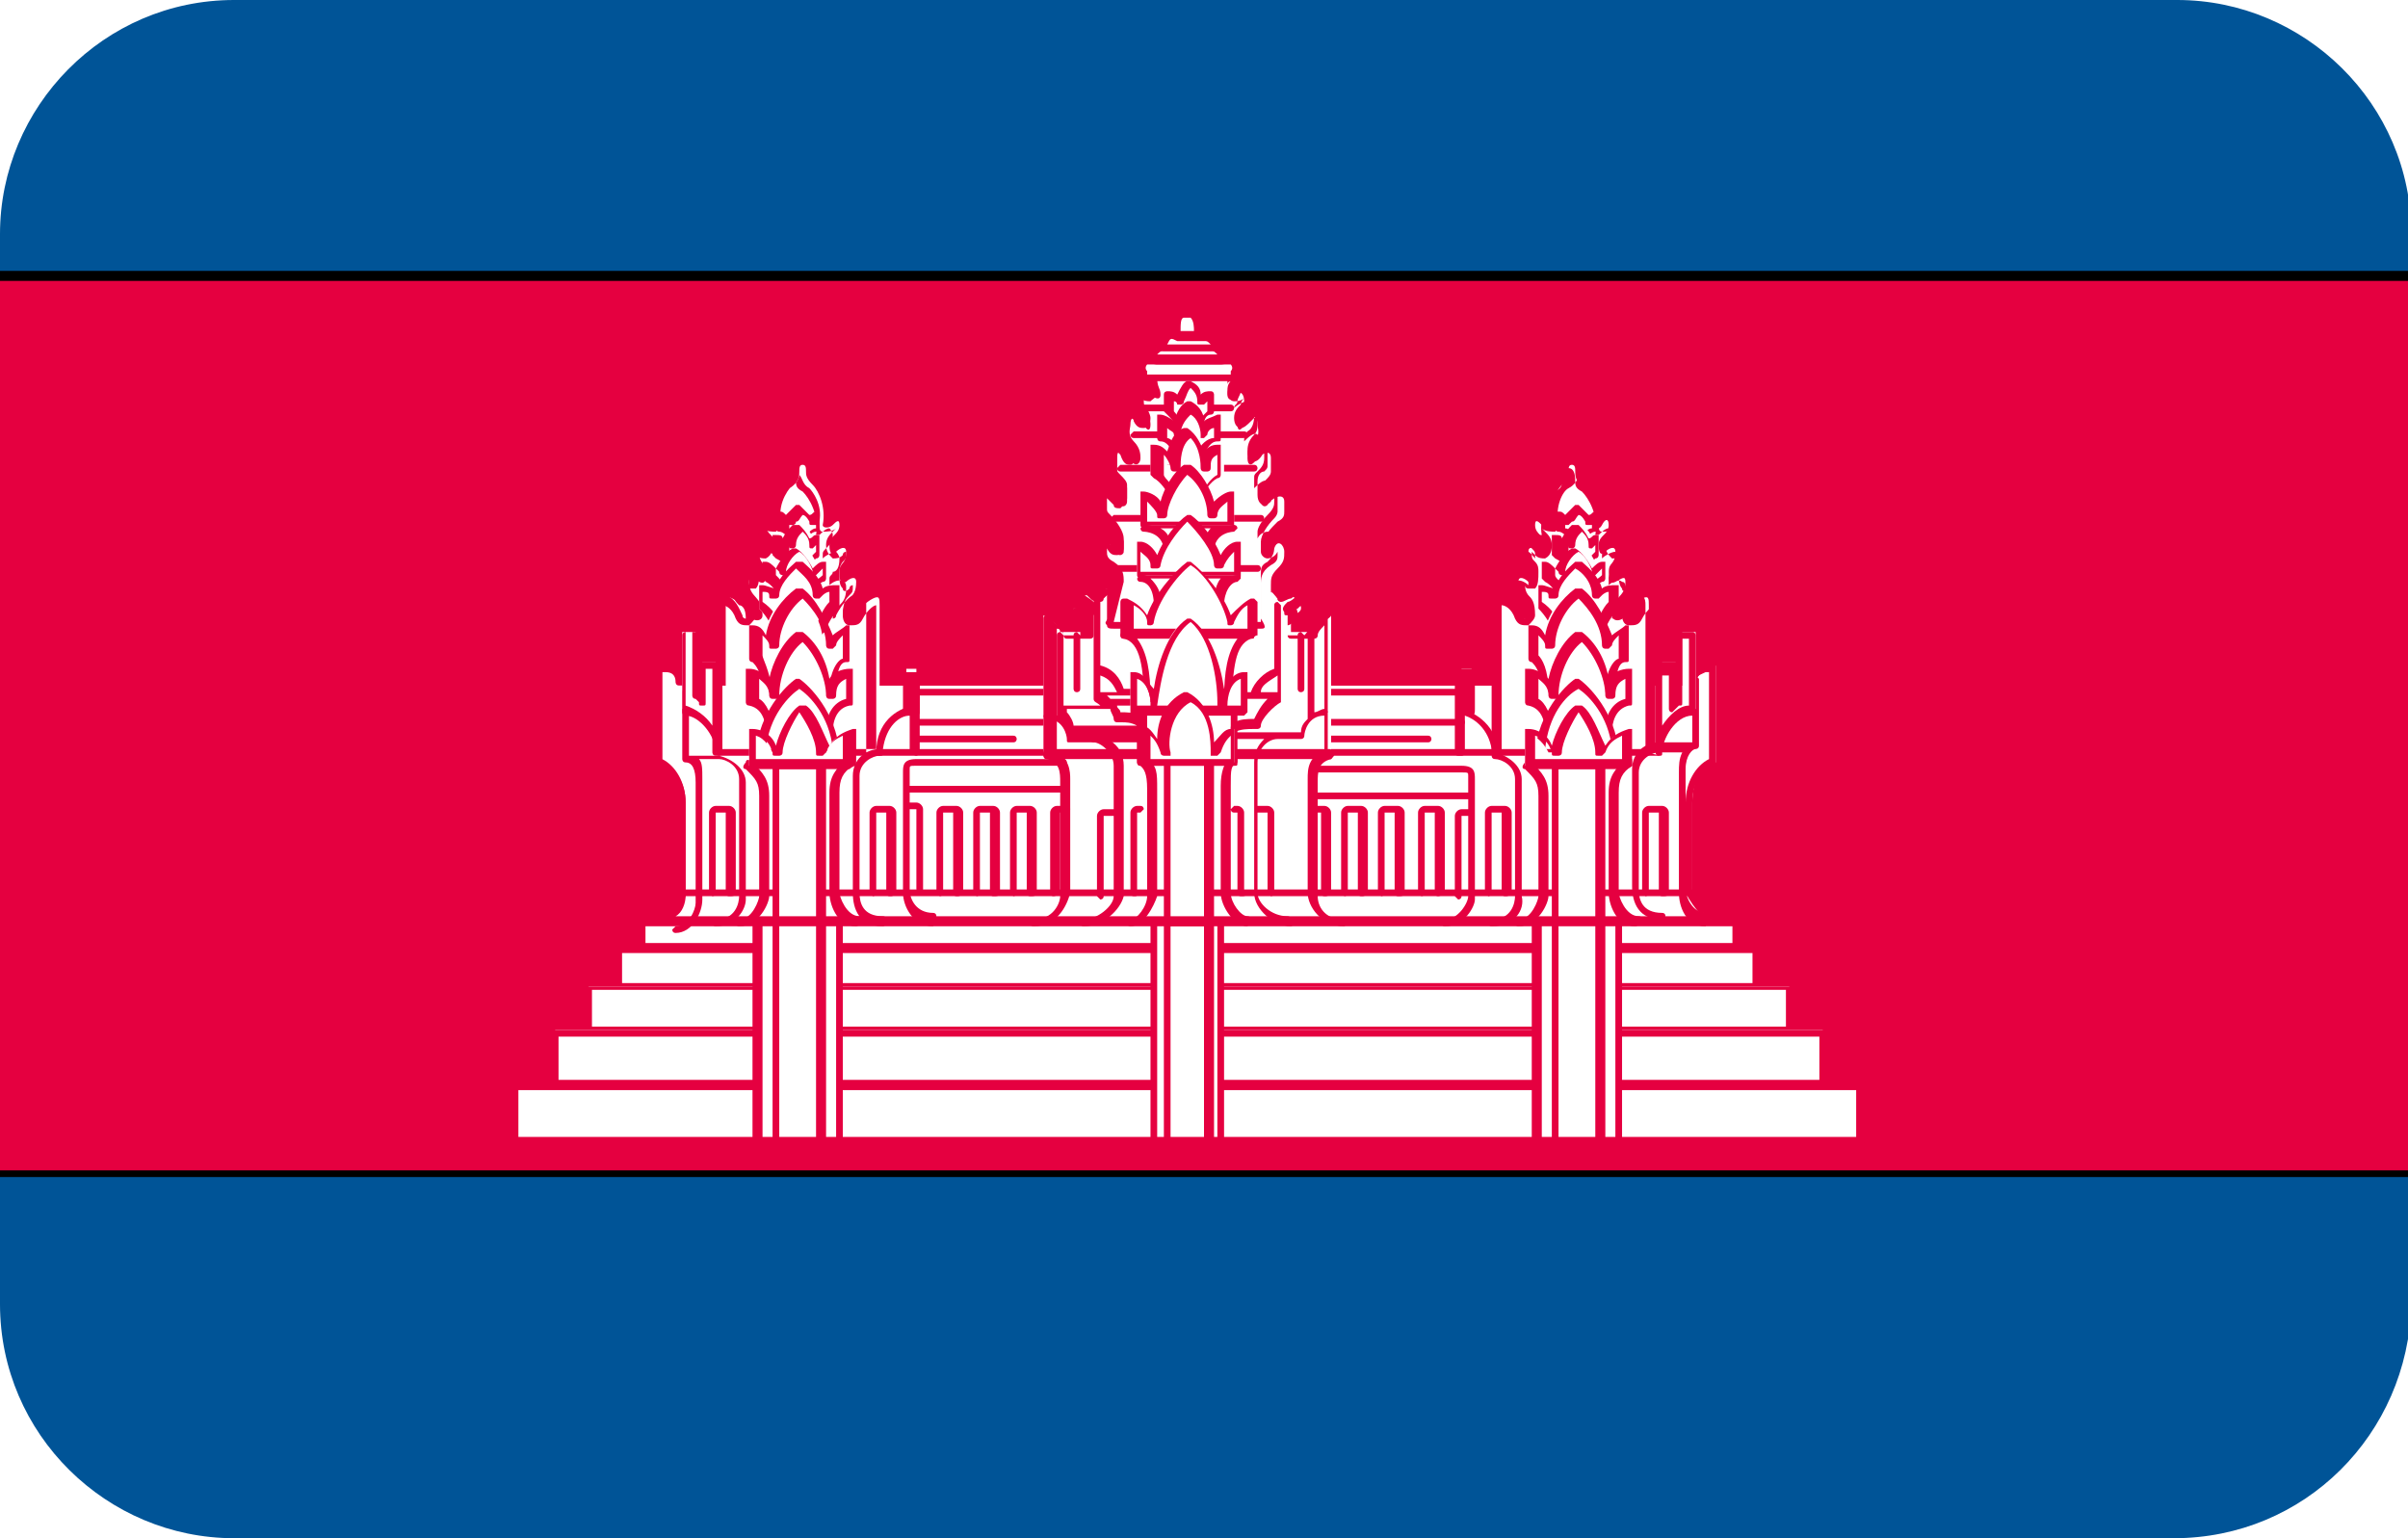 <?xml version="1.0" encoding="utf-8"?>
<!-- Generator: Adobe Illustrator 19.0.0, SVG Export Plug-In . SVG Version: 6.00 Build 0)  -->
<svg version="1.1" id="Layer_1" xmlns="http://www.w3.org/2000/svg" xmlns:xlink="http://www.w3.org/1999/xlink" x="0px" y="0px"
	 viewBox="-269 374 72 46" style="enable-background:new -269 374 72 46;" xml:space="preserve">
<style type="text/css">
	.st0{clip-path:url(#SVGID_2_);}
	.st1{fill:#005497;}
	.st2{fill:none;stroke:#000000;stroke-width:0.25;}
	.st3{fill:#E50040;}
	.st4{fill:#FFFFFF;}
</style>
<g>
	<defs>
		<path id="SVGID_1_" d="M-204,420H-262c-3.8,0-7-3.1-7-7V381c0-3.8,3.1-7,7-7h58.1c3.8,0,7,3.1,7,7V413
			C-197,416.9-200.1,420-204,420z"/>
	</defs>
	<clipPath id="SVGID_2_">
		<use xlink:href="#SVGID_1_"  style="overflow:visible;"/>
	</clipPath>
	<g class="st0">
		<g>
			<polygon class="st1" points="-193.2,422.5 -193.2,368.9 -273.7,368.9 -273.7,422.5 			"/>
		</g>
		<g>
			<path d="M-193.1,422.7h-80.8v-53.9h80.8V422.7z M-273.6,422.4h80.3V369h-80.3V422.4z"/>
		</g>
		<g>
			<path class="st1" d="M-233.5,395.7"/>
		</g>
		<g>
			<path class="st2" d="M-233.5,395.7"/>
		</g>
		<g>
			<polygon class="st3" points="-273.7,382.3 -193.2,382.3 -193.2,409.1 -273.7,409.1 			"/>
		</g>
		<g>
			<path d="M-193.1,409.2h-80.8v-27.1h80.8V409.2z M-273.6,409h80.3v-26.6h-80.3V409z"/>
		</g>
		<g>
			<path class="st4" d="M-217.7,401.6c-0.2-0.1-0.6-0.5-0.7-0.8c0,0,0-2.1,0-2.8s0.3-1.1,0.7-1.2v-2.9c-0.1,0.2-0.6,0.1-0.6,0.6
				h-30.3c0-0.5-0.5-0.4-0.6-0.6v2.9c0.4,0.2,0.7,0.6,0.7,1.2s0,2.8,0,2.8c-0.1,0.3-0.5,0.7-0.7,0.8H-217.7L-217.7,401.6z"/>
			<path class="st3" d="M-217.7,401.7h-31.5c-0.1,0-0.1,0-0.1-0.1c0-0.1,0-0.1,0.1-0.1c0.2-0.1,0.5-0.5,0.6-0.8V398
				c0-0.8-0.4-1-0.6-1.1c0,0-0.1-0.1-0.1-0.1v-2.9c0-0.1,0-0.1,0.1-0.1c0.1,0,0.1,0,0.1,0.1c0,0,0.1,0.1,0.2,0.1
				c0.2,0.1,0.4,0.2,0.4,0.4h30c0.1-0.3,0.3-0.4,0.4-0.4c0.1,0,0.1-0.1,0.2-0.1c0-0.1,0.1-0.1,0.1-0.1c0.1,0,0.1,0.1,0.1,0.1v2.9
				c0,0,0,0.1-0.1,0.1c-0.2,0.1-0.6,0.4-0.6,1.1v2.7c0.1,0.3,0.4,0.7,0.6,0.8c0.1,0,0.1,0.1,0.1,0.1
				C-217.6,401.7-217.7,401.7-217.7,401.7z M-248.8,401.4h30.7c-0.2-0.2-0.4-0.5-0.5-0.7c0,0,0,0,0,0V398c0-0.6,0.3-1.1,0.7-1.3
				v-2.6c0,0,0,0-0.1,0c-0.2,0.1-0.3,0.1-0.3,0.3c0,0.1-0.1,0.1-0.1,0.1h-30.3c-0.1,0-0.1-0.1-0.1-0.1c0-0.2-0.1-0.3-0.3-0.3
				c0,0,0,0-0.1,0v2.6c0.4,0.2,0.7,0.7,0.7,1.3v2.8c0,0,0,0,0,0C-248.5,401-248.6,401.3-248.8,401.4z"/>
		</g>
		<g>
			<polygon class="st4" points="-217.1,401.6 -217.1,402.4 -249.8,402.4 -249.8,401.6 			"/>
			<path class="st3" d="M-217.1,402.5h-32.7c-0.1,0-0.1-0.1-0.1-0.1v-0.8c0-0.1,0.1-0.1,0.1-0.1h32.7c0.1,0,0.1,0.1,0.1,0.1v0.8
				C-217,402.4-217,402.5-217.1,402.5z M-249.7,402.2h32.5v-0.5h-32.5V402.2z"/>
		</g>
		<g>
			<polygon class="st4" points="-216.4,402.4 -216.4,403.5 -250.5,403.5 -250.5,402.4 			"/>
			<path class="st3" d="M-216.4,403.6h-34.1c-0.1,0-0.1-0.1-0.1-0.1v-1.1c0-0.1,0.1-0.1,0.1-0.1h34.1c0.1,0,0.1,0.1,0.1,0.1v1.1
				C-216.3,403.6-216.4,403.6-216.4,403.6z M-250.4,403.4h33.8v-0.9h-33.8V403.4z"/>
		</g>
		<g>
			<polygon class="st4" points="-215.5,403.5 -215.5,404.8 -251.4,404.8 -251.4,403.5 			"/>
			<path class="st3" d="M-215.5,405h-35.9c-0.1,0-0.1-0.1-0.1-0.1v-1.3c0-0.1,0.1-0.1,0.1-0.1h35.9c0.1,0,0.1,0.1,0.1,0.1v1.3
				C-215.4,404.9-215.4,405-215.5,405z M-251.3,404.7h35.7v-1.1h-35.7V404.7z"/>
		</g>
		<g>
			<polygon class="st4" points="-214.5,404.8 -214.5,406.4 -252.4,406.4 -252.4,404.8 			"/>
			<path class="st3" d="M-214.5,406.6h-37.9c-0.1,0-0.1-0.1-0.1-0.1v-1.6c0-0.1,0.1-0.1,0.1-0.1h37.9c0.1,0,0.1,0.1,0.1,0.1v1.6
				C-214.4,406.5-214.4,406.6-214.5,406.6z M-252.3,406.3h37.7V405h-37.7V406.3z"/>
		</g>
		<g>
			<polygon class="st4" points="-213.3,406.4 -213.3,408.1 -253.6,408.1 -253.6,406.4 			"/>
			<path class="st3" d="M-213.3,408.2h-40.3c-0.1,0-0.1-0.1-0.1-0.1v-1.7c0-0.1,0.1-0.1,0.1-0.1h40.3c0.1,0,0.1,0.1,0.1,0.1v1.7
				C-213.2,408.2-213.3,408.2-213.3,408.2z M-253.5,408h40v-1.4h-40V408z"/>
		</g>
		<g>
			<path class="st3" d="M-234.1,400.8h-14.4c-0.1,0-0.1-0.1-0.1-0.1s0.1-0.1,0.1-0.1h14.4c0.1,0,0.1,0.1,0.1,0.1
				S-234,400.8-234.1,400.8z"/>
		</g>
		<g>
			<path class="st4" d="M-242.7,396.5c0-0.4,0-4.2,0-4.4c0-0.2,0-0.3-0.2-0.2c-0.2,0.1-0.4,0.3-0.5,0.5c-0.1,0.2-0.4,0.1-0.4,0
				c0-0.6,0.4-0.4,0.4-1c0-0.2-0.2-0.1-0.3,0c-0.2,0.1-0.2-0.1-0.2-0.3c0-0.3,0.2-0.2,0.2-0.6c0-0.2-0.2-0.1-0.3,0
				c-0.1,0.1-0.2,0.1-0.2-0.2c0-0.3,0.3-0.3,0.3-0.6c0-0.2-0.1-0.1-0.2,0c-0.1,0.1-0.3,0.1-0.3,0c0.1-0.5-0.1-1-0.3-1.2
				c-0.2-0.2-0.2-0.3-0.2-0.4s0-0.2-0.1-0.2c-0.1,0-0.1,0.1-0.1,0.2s0,0.3-0.2,0.4c-0.2,0.2-0.5,0.7-0.3,1.2c0,0.1-0.2,0.2-0.3,0
				c-0.1-0.1-0.2-0.2-0.2,0c0,0.3,0.3,0.3,0.3,0.6c0,0.3-0.1,0.3-0.2,0.2c-0.1-0.1-0.3-0.2-0.3,0c0,0.4,0.2,0.3,0.2,0.6
				c0,0.2,0,0.4-0.2,0.3c-0.2-0.1-0.3-0.2-0.3,0c0,0.5,0.4,0.4,0.4,1c0,0.2-0.3,0.2-0.4,0c-0.1-0.2-0.3-0.4-0.5-0.5
				c-0.2-0.1-0.2,0-0.2,0.2c0,0.2,0,4,0,4.4H-242.7L-242.7,396.5z"/>
			<path class="st3" d="M-242.7,396.6h-4.9c-0.1,0-0.1-0.1-0.1-0.1v-4.4c0-0.1,0-0.2,0.1-0.3c0.1-0.1,0.2,0,0.3,0
				c0.3,0.1,0.4,0.4,0.5,0.6c0,0.1,0.1,0.1,0.1,0.1c0,0,0,0,0,0c0-0.3-0.1-0.4-0.2-0.4c-0.1-0.1-0.2-0.2-0.2-0.5
				c0-0.1,0.1-0.2,0.1-0.2c0.1-0.1,0.3,0,0.4,0.1c0,0,0-0.1,0-0.2c0-0.1,0-0.1-0.1-0.2c-0.1-0.1-0.2-0.2-0.2-0.4
				c0-0.2,0.1-0.2,0.1-0.2c0.1-0.1,0.3,0.1,0.4,0.2c0,0,0-0.1,0-0.1c0-0.1,0-0.1-0.1-0.2c-0.1-0.1-0.2-0.2-0.2-0.4
				c0-0.2,0.1-0.2,0.1-0.2c0.1,0,0.2,0,0.3,0.2c0,0,0,0,0.1,0c-0.1-0.5,0.2-1.1,0.4-1.3c0.2-0.1,0.2-0.2,0.2-0.3
				c0-0.1,0-0.4,0.2-0.4c0.2,0,0.2,0.3,0.2,0.4c0,0.1,0,0.2,0.2,0.3c0.2,0.2,0.5,0.7,0.4,1.3c0,0,0,0,0.1,0c0.1-0.1,0.2-0.2,0.3-0.2
				c0,0,0.1,0.1,0.1,0.2c0,0.2-0.1,0.3-0.2,0.4c-0.1,0.1-0.1,0.1-0.1,0.2c0,0,0,0.1,0,0.1c0.1-0.1,0.3-0.2,0.4-0.2
				c0,0,0.1,0.1,0.1,0.2c0,0.3-0.1,0.4-0.2,0.4c0,0.1-0.1,0.1-0.1,0.2c0,0,0,0.1,0,0.2c0.1-0.1,0.3-0.2,0.4-0.1
				c0.1,0,0.1,0.1,0.1,0.2c0,0.3-0.1,0.4-0.2,0.5c-0.1,0.1-0.2,0.2-0.2,0.4c0,0,0,0,0,0c0,0,0.1,0,0.1-0.1c0.1-0.2,0.3-0.5,0.5-0.6
				c0,0,0.2-0.1,0.3,0c0.1,0.1,0.1,0.2,0.1,0.3v4.4C-242.6,396.6-242.6,396.6-242.7,396.6z M-247.4,396.4h4.6v-4.2
				c0-0.1,0-0.1,0-0.1c0,0,0,0,0,0c-0.1,0-0.3,0.2-0.4,0.4c-0.1,0.2-0.2,0.2-0.4,0.2c-0.1,0-0.2-0.1-0.2-0.3c0-0.4,0.1-0.5,0.2-0.6
				c0.1-0.1,0.1-0.1,0.1-0.3c0,0-0.1,0-0.1,0.1c-0.1,0.1-0.2,0.1-0.2,0c-0.1-0.1-0.1-0.2-0.1-0.5c0-0.2,0.1-0.3,0.1-0.3
				c0.1-0.1,0.1-0.1,0.1-0.3c0,0-0.1,0-0.1,0.1c-0.1,0.1-0.2,0.1-0.3,0.1c-0.1-0.1-0.2-0.2-0.2-0.4c0-0.2,0.1-0.3,0.2-0.4
				c0,0,0.1-0.1,0.1-0.1c-0.1,0.1-0.3,0.1-0.4,0.1c-0.1,0-0.1-0.1-0.1-0.3c0.1-0.5-0.2-0.9-0.3-1c-0.2-0.1-0.2-0.3-0.3-0.4
				c0,0.1-0.1,0.3-0.3,0.4c-0.2,0.1-0.4,0.6-0.3,1c0,0.1,0,0.2-0.1,0.3c-0.1,0-0.3,0-0.4-0.1c0,0,0,0,0.1,0.1
				c0.1,0.1,0.2,0.2,0.2,0.4c0,0.1,0,0.3-0.2,0.4c-0.1,0-0.2,0-0.3-0.1c0,0-0.1-0.1-0.1-0.1c0,0.2,0,0.2,0.1,0.3
				c0.1,0.1,0.1,0.2,0.1,0.3c0,0.2,0,0.4-0.1,0.5c-0.1,0-0.1,0-0.2,0c-0.1,0-0.1-0.1-0.1-0.1c0,0.2,0.1,0.3,0.1,0.3
				c0.1,0.1,0.2,0.2,0.2,0.6c0,0.1-0.1,0.2-0.2,0.3c-0.2,0-0.3,0-0.4-0.2c-0.1-0.3-0.3-0.4-0.4-0.4c0,0,0,0,0,0c0,0,0,0,0,0.1V396.4
				z"/>
		</g>
		<g>
			<polygon class="st4" points="-244.4,396.9 -244.4,401.6 -245.8,401.6 -245.8,396.9 			"/>
			<path class="st3" d="M-244.4,401.7h-1.4c-0.1,0-0.1-0.1-0.1-0.1v-4.7c0-0.1,0.1-0.1,0.1-0.1h1.4c0.1,0,0.1,0.1,0.1,0.1v4.7
				C-244.3,401.6-244.4,401.7-244.4,401.7z M-245.7,401.4h1.1V397h-1.1V401.4z"/>
		</g>
		<g>
			<polygon class="st4" points="-243.9,408.1 -243.9,401.6 -246.4,401.6 -246.4,408.1 			"/>
			<path class="st3" d="M-243.9,408.2h-2.5c-0.1,0-0.1-0.1-0.1-0.1v-6.5c0-0.1,0.1-0.1,0.1-0.1h2.5c0.1,0,0.1,0.1,0.1,0.1v6.5
				C-243.8,408.2-243.8,408.2-243.9,408.2z M-246.2,408h2.2v-6.3h-2.2V408z"/>
		</g>
		<g>
			<polygon class="st4" points="-244.4,408.1 -244.4,401.6 -245.8,401.6 -245.8,408.1 			"/>
			<path class="st3" d="M-244.4,408.2h-1.4c-0.1,0-0.1-0.1-0.1-0.1v-6.5c0-0.1,0.1-0.1,0.1-0.1h1.4c0.1,0,0.1,0.1,0.1,0.1v6.5
				C-244.3,408.2-244.4,408.2-244.4,408.2z M-245.7,408h1.1v-6.3h-1.1V408z"/>
		</g>
		<g>
			<path class="st3" d="M-242.6,401.7c-0.7,0-0.9-0.5-0.9-1v-3.5c0-0.5,0.4-0.8,0.8-0.8c0.1,0,0.1,0,0.1,0.1c0,0.1,0,0.1-0.1,0.1
				c-0.2,0-0.6,0.2-0.6,0.6v3.5c0,0.3,0.1,0.7,0.7,0.7c0.1,0,0.1,0.1,0.1,0.1S-242.5,401.7-242.6,401.7z M-243.4,401.7
				c-0.6,0-0.8-0.7-0.8-1v-3c0-0.5,0.2-0.7,0.5-1c0.1,0,0.1,0,0.2,0c0,0.1,0,0.1,0,0.2c-0.3,0.2-0.4,0.4-0.4,0.8v3
				c0,0.1,0.2,0.7,0.6,0.7c0.1,0,0.1,0.1,0.1,0.1S-243.3,401.7-243.4,401.7z M-246.9,401.7c-0.1,0-0.1-0.1-0.1-0.1s0.1-0.1,0.1-0.1
				c0.4,0,0.6-0.6,0.6-0.7v-3c0-0.4-0.1-0.5-0.4-0.8c-0.1,0-0.1-0.1,0-0.2c0-0.1,0.1-0.1,0.2,0c0.3,0.3,0.5,0.5,0.5,1v3
				C-246,401-246.3,401.7-246.9,401.7z M-247.6,401.7c-0.1,0-0.1-0.1-0.1-0.1s0.1-0.1,0.1-0.1c0.6,0,0.7-0.5,0.7-0.7v-3.5
				c0-0.4-0.4-0.6-0.6-0.6l-0.6,0c0.1,0.1,0.1,0.3,0.1,0.6v3.6c0,0.4-0.3,1-0.8,1c-0.1,0-0.1-0.1-0.1-0.1s0.1-0.1,0.1-0.1
				c0.4,0,0.6-0.5,0.6-0.7v-3.6c0-0.4-0.1-0.6-0.3-0.6c-0.1,0-0.1-0.1-0.1-0.1v-2c0-0.1,0.1-0.1,0.1-0.1s0.1,0.1,0.1,0.1v1.9h0.9
				c0.4,0.1,0.8,0.4,0.8,0.8v3.5C-246.7,401.2-247,401.7-247.6,401.7z"/>
		</g>
		<g>
			<path class="st4" d="M-247.5,396.5c0-0.5-0.5-1.3-1.1-1.3v-2.3h0.4v2c0.1,0,0.1,0.1,0.1,0.1v-1.2h0.5V396.5L-247.5,396.5z"/>
			<path class="st3" d="M-247.5,396.6c-0.1,0-0.1-0.1-0.1-0.1c0-0.5-0.5-1.1-0.9-1.1c-0.1,0-0.1-0.1-0.1-0.1v-2.3
				c0-0.1,0.1-0.1,0.1-0.1h0.4c0.1,0,0.1,0.1,0.1,0.1v0.8c0,0,0,0,0,0h0.5c0.1,0,0.1,0.1,0.1,0.1v2.6
				C-247.4,396.6-247.5,396.6-247.5,396.6z M-248.5,395.1c0.3,0.1,0.6,0.3,0.8,0.6V394h-0.2v1c0,0.1,0,0.1-0.1,0.1
				c-0.1,0-0.1,0-0.1-0.1c0,0,0,0-0.1-0.1c-0.1,0-0.1-0.1-0.1-0.1v-1.9h-0.2V395.1z"/>
		</g>
		<g>
			<polygon class="st4" points="-247.5,393.3 -248,393.3 -248,393.7 -247.5,393.7 			"/>
			<path class="st3" d="M-247.5,393.8h-0.5c-0.1,0-0.1-0.1-0.1-0.1v-0.4c0-0.1,0.1-0.1,0.1-0.1h0.5c0.1,0,0.1,0.1,0.1,0.1v0.4
				C-247.4,393.8-247.5,393.8-247.5,393.8z"/>
		</g>
		<g>
			<path class="st3" d="M-241.6,396.6h-1.1c-0.1,0-0.1-0.1-0.1-0.1c0-0.9,0.6-1.3,1.1-1.4v-0.7c0-0.1,0.1-0.1,0.1-0.1
				s0.1,0.1,0.1,0.1v2C-241.5,396.6-241.6,396.6-241.6,396.6z M-242.6,396.4h0.8v-1C-242.1,395.4-242.5,395.7-242.6,396.4z"/>
		</g>
		<g>
			<path class="st4" d="M-241.9,394.1v1.1c0.1,0,0.2-0.1,0.3-0.1v-1.1H-241.9L-241.9,394.1z"/>
			<path class="st3" d="M-241.9,395.4C-241.9,395.4-242,395.4-241.9,395.4c-0.1,0-0.1-0.1-0.1-0.1v-1.1c0-0.1,0.1-0.1,0.1-0.1h0.3
				c0.1,0,0.1,0.1,0.1,0.1v1.1c0,0.1-0.1,0.1-0.1,0.1C-241.7,395.4-241.8,395.4-241.9,395.4C-241.9,395.4-241.9,395.4-241.9,395.4z
				 M-241.8,394.3v0.9c0,0,0,0,0,0L-241.8,394.3L-241.8,394.3z"/>
		</g>
		<g>
			<path class="st3" d="M-241.1,401.7c-0.6,0-0.9-0.6-0.9-1v-3.6c0-0.2,0-0.4,0.4-0.4h4.4c0.1,0,0.1,0.1,0.1,0.1s-0.1,0.1-0.1,0.1
				h-4.4c-0.2,0-0.2,0-0.2,0.1v0.5h4.6c0.1,0,0.1,0.1,0.1,0.1s-0.1,0.1-0.1,0.1h-4.6v0.3h0.2c0.1,0,0.2,0.1,0.2,0.2v2.4
				c0,0.1-0.1,0.1-0.1,0.1s-0.1-0.1-0.1-0.1v-2.4h-0.2v2.4c0,0.3,0.2,0.7,0.7,0.7c0.1,0,0.1,0.1,0.1,0.1S-241.1,401.7-241.1,401.7z
				 M-237.5,400.8c-0.1,0-0.1-0.1-0.1-0.1v-2.4c0-0.1,0.1-0.2,0.2-0.2h0.3c0.1,0,0.1,0.1,0.1,0.1s-0.1,0.1-0.1,0.1h-0.2v2.4
				C-237.4,400.8-237.5,400.8-237.5,400.8z M-238.2,400.8c-0.1,0-0.1-0.1-0.1-0.1v-2.4h-0.3v2.4c0,0.1-0.1,0.1-0.1,0.1
				s-0.1-0.1-0.1-0.1v-2.4c0-0.1,0.1-0.2,0.2-0.2h0.4c0.1,0,0.2,0.1,0.2,0.2v2.4C-238,400.8-238.1,400.8-238.2,400.8z M-239.3,400.8
				c-0.1,0-0.1-0.1-0.1-0.1v-2.4h-0.3v2.4c0,0.1-0.1,0.1-0.1,0.1s-0.1-0.1-0.1-0.1v-2.4c0-0.1,0.1-0.2,0.2-0.2h0.4
				c0.1,0,0.2,0.1,0.2,0.2v2.4C-239.1,400.8-239.2,400.8-239.3,400.8z M-240.4,400.8c-0.1,0-0.1-0.1-0.1-0.1v-2.4h-0.3v2.4
				c0,0.1-0.1,0.1-0.1,0.1s-0.1-0.1-0.1-0.1v-2.4c0-0.1,0.1-0.2,0.2-0.2h0.4c0.1,0,0.2,0.1,0.2,0.2v2.4
				C-240.3,400.8-240.3,400.8-240.4,400.8z M-242.4,400.8c-0.1,0-0.1-0.1-0.1-0.1v-2.4h-0.3v2.4c0,0.1-0.1,0.1-0.1,0.1
				s-0.1-0.1-0.1-0.1v-2.4c0-0.1,0.1-0.2,0.2-0.2h0.4c0.1,0,0.2,0.1,0.2,0.2v2.4C-242.3,400.8-242.3,400.8-242.4,400.8z
				 M-247.2,400.8c-0.1,0-0.1-0.1-0.1-0.1v-2.4h-0.3v2.4c0,0.1-0.1,0.1-0.1,0.1s-0.1-0.1-0.1-0.1v-2.4c0-0.1,0.1-0.2,0.2-0.2h0.4
				c0.1,0,0.2,0.1,0.2,0.2v2.4C-247,400.8-247.1,400.8-247.2,400.8z M-237.7,396.6h-3.9c-0.1,0-0.1-0.1-0.1-0.1s0.1-0.1,0.1-0.1h3.9
				c0.1,0,0.1,0.1,0.1,0.1S-237.6,396.6-237.7,396.6z M-238.7,396.2h-2.9c-0.1,0-0.1-0.1-0.1-0.1s0.1-0.1,0.1-0.1h2.9
				c0.1,0,0.1,0.1,0.1,0.1S-238.6,396.2-238.7,396.2z M-237.7,395.7h-3.9c-0.1,0-0.1-0.1-0.1-0.1s0.1-0.1,0.1-0.1h3.9
				c0.1,0,0.1,0.1,0.1,0.1S-237.6,395.7-237.7,395.7z M-237.7,394.8h-3.9c-0.1,0-0.1-0.1-0.1-0.1s0.1-0.1,0.1-0.1h3.9
				c0.1,0,0.1,0.1,0.1,0.1S-237.6,394.8-237.7,394.8z"/>
		</g>
		<g>
			<path class="st3" d="M-218.4,400.8h-14.4c-0.1,0-0.1-0.1-0.1-0.1s0.1-0.1,0.1-0.1h14.4c0.1,0,0.1,0.1,0.1,0.1
				S-218.4,400.8-218.4,400.8z"/>
		</g>
		<g>
			<path class="st4" d="M-224.3,396.5c0-0.4,0-4.2,0-4.4c0-0.2,0-0.3,0.2-0.2c0.2,0.1,0.4,0.3,0.5,0.5c0.1,0.2,0.4,0.1,0.4,0
				c0-0.6-0.4-0.4-0.4-1c0-0.2,0.2-0.1,0.3,0c0.2,0.1,0.2-0.1,0.2-0.3c0-0.3-0.2-0.2-0.2-0.6c0-0.2,0.2-0.1,0.3,0
				c0.1,0.1,0.2,0.1,0.2-0.2c0-0.3-0.3-0.3-0.3-0.6c0-0.2,0.1-0.1,0.2,0c0.1,0.1,0.3,0.1,0.3,0c-0.1-0.5,0.1-1,0.3-1.2
				s0.2-0.3,0.2-0.4s0-0.2,0.1-0.2c0.1,0,0.1,0.1,0.1,0.2s0,0.3,0.2,0.4c0.2,0.2,0.5,0.7,0.3,1.2c0,0.1,0.2,0.2,0.3,0s0.2-0.2,0.2,0
				c0,0.3-0.3,0.3-0.3,0.6c0,0.3,0.1,0.3,0.2,0.2c0.1-0.1,0.3-0.2,0.3,0c0,0.4-0.2,0.3-0.2,0.6c0,0.2,0,0.4,0.2,0.3
				c0.2-0.1,0.3-0.2,0.3,0c0,0.5-0.4,0.4-0.4,1c0,0.2,0.3,0.2,0.4,0c0.1-0.2,0.3-0.4,0.5-0.5c0.2-0.1,0.2,0,0.2,0.2c0,0.2,0,4,0,4.4
				H-224.3L-224.3,396.5z"/>
			<path class="st3" d="M-219.4,396.6h-4.9c-0.1,0-0.1-0.1-0.1-0.1v-4.4c0-0.1,0-0.2,0.1-0.3c0.1-0.1,0.2,0,0.3,0
				c0.3,0.1,0.4,0.4,0.5,0.6c0,0.1,0.1,0.1,0.1,0.1c0,0,0,0,0,0c0-0.3-0.1-0.4-0.2-0.4c-0.1-0.1-0.2-0.2-0.2-0.5
				c0-0.1,0.1-0.2,0.1-0.2c0.1-0.1,0.3,0,0.4,0.1c0,0,0-0.1,0-0.2c0-0.1,0-0.1-0.1-0.2c-0.1-0.1-0.2-0.2-0.2-0.4
				c0-0.2,0.1-0.2,0.1-0.2c0.2-0.1,0.3,0.1,0.4,0.2c0,0,0-0.1,0-0.1c0-0.1,0-0.1-0.1-0.2c-0.1-0.1-0.2-0.2-0.2-0.4
				c0-0.2,0.1-0.2,0.1-0.2c0.1,0,0.2,0,0.3,0.2c0,0,0,0,0.1,0c-0.1-0.5,0.2-1.1,0.4-1.3c0.2-0.1,0.2-0.2,0.2-0.3
				c0-0.1,0-0.4,0.2-0.4c0.2,0,0.2,0.3,0.2,0.4c0,0.1,0,0.2,0.2,0.3c0.2,0.2,0.5,0.7,0.4,1.3c0,0,0,0,0.1,0c0.1-0.1,0.2-0.2,0.3-0.2
				c0,0,0.1,0.1,0.1,0.2c0,0.2-0.1,0.3-0.2,0.4c-0.1,0.1-0.1,0.1-0.1,0.2c0,0,0,0.1,0,0.1c0.1-0.1,0.3-0.2,0.4-0.2
				c0,0,0.1,0.1,0.1,0.2c0,0.3-0.1,0.4-0.2,0.4c0,0.1-0.1,0.1-0.1,0.2c0,0.1,0,0.2,0,0.2c0.1-0.1,0.3-0.2,0.4-0.1
				c0.1,0,0.1,0.1,0.1,0.2c0,0.3-0.1,0.4-0.2,0.5c-0.1,0.1-0.2,0.2-0.2,0.4c0,0,0,0,0,0c0,0,0.1,0,0.1-0.1c0.1-0.2,0.3-0.5,0.5-0.6
				c0,0,0.2-0.1,0.3,0c0.1,0.1,0.1,0.2,0.1,0.3v4.4C-219.3,396.6-219.3,396.6-219.4,396.6z M-224.1,396.4h4.6v-4.2
				c0-0.1,0-0.1,0-0.1c0,0,0,0,0,0c-0.1,0-0.3,0.2-0.4,0.4c-0.1,0.2-0.2,0.2-0.4,0.2c-0.1,0-0.2-0.1-0.2-0.3c0-0.4,0.1-0.5,0.2-0.6
				c0.1-0.1,0.1-0.1,0.1-0.3c0,0-0.1,0-0.1,0.1c-0.1,0.1-0.2,0.1-0.2,0c-0.1-0.1-0.1-0.3-0.1-0.5c0-0.2,0.1-0.3,0.1-0.3
				c0.1-0.1,0.1-0.1,0.1-0.3c0,0-0.1,0-0.1,0.1c-0.1,0.1-0.2,0.1-0.3,0.1c-0.1-0.1-0.2-0.2-0.2-0.4c0-0.2,0.1-0.3,0.2-0.4
				c0,0,0.1-0.1,0.1-0.1c-0.1,0.1-0.3,0.1-0.4,0.1c-0.1,0-0.1-0.1-0.1-0.3c0.1-0.5-0.1-0.9-0.3-1c-0.2-0.1-0.2-0.3-0.3-0.4
				c0,0.1-0.1,0.3-0.3,0.4c-0.2,0.1-0.4,0.6-0.3,1c0,0.1,0,0.2-0.1,0.3c-0.1,0-0.3,0-0.4-0.1c0,0,0,0,0.1,0.1
				c0.1,0.1,0.2,0.2,0.2,0.4c0,0.1,0,0.3-0.2,0.4c-0.1,0-0.2,0-0.3-0.1c0,0-0.1-0.1-0.1-0.1c0,0.2,0,0.2,0.1,0.3
				c0.1,0.1,0.1,0.2,0.1,0.3c0,0.2,0,0.4-0.1,0.5c0,0-0.1,0-0.2,0c-0.1,0-0.1-0.1-0.1-0.1c0,0.2,0.1,0.3,0.1,0.3
				c0.1,0.1,0.2,0.2,0.2,0.6c0,0.1-0.1,0.2-0.2,0.3c-0.2,0-0.3,0-0.4-0.2c-0.1-0.3-0.3-0.4-0.4-0.4c0,0,0,0,0,0c0,0,0,0,0,0.1V396.4
				z"/>
		</g>
		<g>
			<polygon class="st4" points="-222.5,396.9 -222.5,401.6 -221.1,401.6 -221.1,396.9 			"/>
			<path class="st3" d="M-221.1,401.7h-1.4c-0.1,0-0.1-0.1-0.1-0.1v-4.7c0-0.1,0.1-0.1,0.1-0.1h1.4c0.1,0,0.1,0.1,0.1,0.1v4.7
				C-221,401.6-221.1,401.7-221.1,401.7z M-222.4,401.4h1.1V397h-1.1V401.4z"/>
		</g>
		<g>
			<polygon class="st4" points="-223.1,408.1 -223.1,401.6 -220.6,401.6 -220.6,408.1 			"/>
			<path class="st3" d="M-220.6,408.2h-2.5c-0.1,0-0.1-0.1-0.1-0.1v-6.5c0-0.1,0.1-0.1,0.1-0.1h2.5c0.1,0,0.1,0.1,0.1,0.1v6.5
				C-220.5,408.2-220.5,408.2-220.6,408.2z M-222.9,408h2.2v-6.3h-2.2V408z"/>
		</g>
		<g>
			<polygon class="st4" points="-222.5,408.1 -222.5,401.6 -221.1,401.6 -221.1,408.1 			"/>
			<path class="st3" d="M-221.1,408.2h-1.4c-0.1,0-0.1-0.1-0.1-0.1v-6.5c0-0.1,0.1-0.1,0.1-0.1h1.4c0.1,0,0.1,0.1,0.1,0.1v6.5
				C-221,408.2-221.1,408.2-221.1,408.2z M-222.4,408h1.1v-6.3h-1.1V408z"/>
		</g>
		<g>
			<path class="st3" d="M-218,401.7c-0.6,0-0.8-0.6-0.8-1v-3.6c0-0.2,0-0.4,0.1-0.6h-0.7c-0.2,0-0.6,0.2-0.6,0.6v3.5
				c0,0.3,0.1,0.7,0.7,0.7c0.1,0,0.1,0.1,0.1,0.1s-0.1,0.1-0.1,0.1c-0.7,0-0.9-0.5-0.9-1v-3.5c0-0.5,0.4-0.8,0.8-0.8l1,0v-1.9
				c0-0.1,0.1-0.1,0.1-0.1s0.1,0.1,0.1,0.1v2c0,0.1-0.1,0.1-0.1,0.1c-0.1,0-0.3,0.2-0.3,0.6v3.6c0,0.2,0.2,0.7,0.6,0.7
				c0.1,0,0.1,0.1,0.1,0.1S-218,401.7-218,401.7z M-220.1,401.7c-0.6,0-0.8-0.7-0.8-1v-3c0-0.5,0.2-0.7,0.5-1c0.1,0,0.1,0,0.2,0
				c0,0.1,0,0.1,0,0.2c-0.3,0.2-0.4,0.4-0.4,0.8v3c0,0.1,0.2,0.7,0.6,0.7c0.1,0,0.1,0.1,0.1,0.1S-220,401.7-220.1,401.7z
				 M-223.6,401.7c-0.1,0-0.1-0.1-0.1-0.1s0.1-0.1,0.1-0.1c0.4,0,0.6-0.6,0.6-0.7v-3c0-0.4-0.1-0.5-0.4-0.8c-0.1,0-0.1-0.1,0-0.2
				c0-0.1,0.1-0.1,0.2,0c0.3,0.3,0.5,0.5,0.5,1v3C-222.7,401-223,401.7-223.6,401.7z M-224.4,401.7c-0.1,0-0.1-0.1-0.1-0.1
				s0.1-0.1,0.1-0.1c0.6,0,0.7-0.5,0.7-0.7v-3.5c0-0.4-0.4-0.6-0.6-0.6c-0.1,0-0.1-0.1-0.1-0.1c0-0.1,0.1-0.1,0.1-0.1
				c0.4,0.1,0.8,0.4,0.8,0.8v3.5C-223.4,401.2-223.7,401.7-224.4,401.7z"/>
		</g>
		<g>
			<path class="st4" d="M-219.4,396.5c0-0.5,0.5-1.3,1.1-1.3v-2.3h-0.4v2c-0.1,0-0.1,0.1-0.1,0.1v-1.2h-0.5L-219.4,396.5
				L-219.4,396.5z"/>
			<path class="st3" d="M-219.4,396.6c-0.1,0-0.1-0.1-0.1-0.1v-2.6c0-0.1,0.1-0.1,0.1-0.1h0.5c0,0,0,0,0,0v-0.8
				c0-0.1,0.1-0.1,0.1-0.1h0.4c0.1,0,0.1,0.1,0.1,0.1v2.3c0,0.1-0.1,0.1-0.1,0.1c-0.5,0-0.9,0.7-0.9,1.1
				C-219.3,396.6-219.3,396.6-219.4,396.6z M-219.3,394v1.7c0.2-0.3,0.5-0.6,0.8-0.6v-2h-0.2v1.9c0,0.1,0,0.1-0.1,0.1
				c0,0,0,0-0.1,0.1c0,0-0.1,0.1-0.1,0.1c-0.1,0-0.1-0.1-0.1-0.1v-1H-219.3z"/>
		</g>
		<g>
			<polygon class="st4" points="-219.4,393.3 -218.9,393.3 -218.9,393.7 -219.4,393.7 			"/>
			<path class="st3" d="M-218.9,393.8h-0.5c-0.1,0-0.1-0.1-0.1-0.1v-0.4c0-0.1,0.1-0.1,0.1-0.1h0.5c0.1,0,0.1,0.1,0.1,0.1v0.4
				C-218.8,393.8-218.9,393.8-218.9,393.8z"/>
		</g>
		<g>
			<path class="st3" d="M-224.3,396.6h-1.1c-0.1,0-0.1-0.1-0.1-0.1v-2c0-0.1,0.1-0.1,0.1-0.1s0.1,0.1,0.1,0.1v0.7
				c0.4,0.1,1.1,0.5,1.1,1.4C-224.1,396.6-224.2,396.6-224.3,396.6z M-225.2,396.4h0.8c-0.1-0.6-0.5-0.9-0.8-1V396.4z"/>
		</g>
		<g>
			<path class="st4" d="M-225,394.1v1.1c-0.1,0-0.2-0.1-0.3-0.1v-1.1H-225L-225,394.1z"/>
			<path class="st3" d="M-225,395.4C-225,395.4-225.1,395.4-225,395.4c-0.1,0-0.2-0.1-0.3-0.1c-0.1,0-0.1-0.1-0.1-0.1v-1.1
				c0-0.1,0.1-0.1,0.1-0.1h0.3c0.1,0,0.1,0.1,0.1,0.1v1.1C-224.9,395.3-224.9,395.4-225,395.4C-225,395.4-225,395.4-225,395.4z"/>
		</g>
		<g>
			<path class="st3" d="M-225.8,401.7c-0.1,0-0.1-0.1-0.1-0.1s0.1-0.1,0.1-0.1c0.4,0,0.7-0.5,0.7-0.7v-2.4h-0.2v2.4
				c0,0.1-0.1,0.1-0.1,0.1s-0.1-0.1-0.1-0.1v-2.4c0-0.1,0.1-0.2,0.2-0.2h0.2v-0.3h-4.6c-0.1,0-0.1-0.1-0.1-0.1s0.1-0.1,0.1-0.1h4.6
				v-0.5c0-0.1,0-0.1-0.2-0.1h-4.4c-0.1,0-0.1-0.1-0.1-0.1s0.1-0.1,0.1-0.1h4.4c0.4,0,0.4,0.2,0.4,0.4v3.6
				C-224.9,401.1-225.2,401.7-225.8,401.7z M-219.3,400.8c-0.1,0-0.1-0.1-0.1-0.1v-2.4h-0.3v2.4c0,0.1-0.1,0.1-0.1,0.1
				s-0.1-0.1-0.1-0.1v-2.4c0-0.1,0.1-0.2,0.2-0.2h0.4c0.1,0,0.2,0.1,0.2,0.2v2.4C-219.1,400.8-219.2,400.8-219.3,400.8z M-224,400.8
				c-0.1,0-0.1-0.1-0.1-0.1v-2.4h-0.3v2.4c0,0.1-0.1,0.1-0.1,0.1s-0.1-0.1-0.1-0.1v-2.4c0-0.1,0.1-0.2,0.2-0.2h0.4
				c0.1,0,0.2,0.1,0.2,0.2v2.4C-223.9,400.8-223.9,400.8-224,400.8z M-226,400.8c-0.1,0-0.1-0.1-0.1-0.1v-2.4h-0.3v2.4
				c0,0.1-0.1,0.1-0.1,0.1s-0.1-0.1-0.1-0.1v-2.4c0-0.1,0.1-0.2,0.2-0.2h0.4c0.1,0,0.2,0.1,0.2,0.2v2.4
				C-225.9,400.8-226,400.8-226,400.8z M-227.2,400.8c-0.1,0-0.1-0.1-0.1-0.1v-2.4h-0.3v2.4c0,0.1-0.1,0.1-0.1,0.1s-0.1-0.1-0.1-0.1
				v-2.4c0-0.1,0.1-0.2,0.2-0.2h0.4c0.1,0,0.2,0.1,0.2,0.2v2.4C-227,400.8-227.1,400.8-227.2,400.8z M-228.3,400.8
				c-0.1,0-0.1-0.1-0.1-0.1v-2.4h-0.3v2.4c0,0.1-0.1,0.1-0.1,0.1s-0.1-0.1-0.1-0.1v-2.4c0-0.1,0.1-0.2,0.2-0.2h0.4
				c0.1,0,0.2,0.1,0.2,0.2v2.4C-228.2,400.8-228.2,400.8-228.3,400.8z M-229.4,400.8c-0.1,0-0.1-0.1-0.1-0.1v-2.4h-0.2
				c-0.1,0-0.1-0.1-0.1-0.1s0.1-0.1,0.1-0.1h0.3c0.1,0,0.2,0.1,0.2,0.2v2.4C-229.3,400.8-229.3,400.8-229.4,400.8z M-225.3,396.6
				h-3.9c-0.1,0-0.1-0.1-0.1-0.1s0.1-0.1,0.1-0.1h3.9c0.1,0,0.1,0.1,0.1,0.1S-225.2,396.6-225.3,396.6z M-226.3,396.2h-2.9
				c-0.1,0-0.1-0.1-0.1-0.1s0.1-0.1,0.1-0.1h2.9c0.1,0,0.1,0.1,0.1,0.1S-226.2,396.2-226.3,396.2z M-225.3,395.7h-3.9
				c-0.1,0-0.1-0.1-0.1-0.1s0.1-0.1,0.1-0.1h3.9c0.1,0,0.1,0.1,0.1,0.1S-225.2,395.7-225.3,395.7z M-225.3,394.8h-3.9
				c-0.1,0-0.1-0.1-0.1-0.1s0.1-0.1,0.1-0.1h3.9c0.1,0,0.1,0.1,0.1,0.1S-225.2,394.8-225.3,394.8z"/>
		</g>
		<g>
			<path class="st4" d="M-229.2,396.5v-4.1c0,0.1-0.5,0.3-0.5,0.5h-0.7c0-0.2,0-0.3,0-0.5c0.1,0,0.3-0.1,0.3-0.2c0-0.1,0-0.1-0.1,0
				c0,0-0.3,0.2-0.4,0.1c0,0,0,0,0.1-0.1c0.1-0.1,0.4-0.2,0.4-0.3c0.1-0.1-0.1-0.3-0.2-0.2c-0.1,0.1-0.2,0.2-0.3,0.2
				c-0.1,0.1-0.2,0.1-0.2,0c-0.1-0.1-0.2-0.3-0.4-0.3h-4.6c-0.2,0-0.3,0.1-0.4,0.3c0,0.1-0.1,0-0.2,0c-0.1-0.1-0.2-0.2-0.3-0.2
				c-0.1-0.1-0.2,0.2-0.2,0.2c0.1,0,0.3,0.2,0.4,0.3c0.1,0.1,0.1,0.1,0.1,0.1c0,0.1-0.3,0-0.4-0.1c0,0-0.1,0-0.1,0
				c0,0.1,0.2,0.2,0.3,0.2c0,0.2,0,0.3,0,0.5h-0.7c0-0.2-0.5-0.5-0.5-0.5v4.1H-229.2L-229.2,396.5z"/>
			<path class="st3" d="M-229.2,396.7h-8.5c-0.1,0-0.1-0.1-0.1-0.1v-4.1c0-0.1,0.1-0.1,0.1-0.1c0.1,0,0.1,0,0.1,0.1
				c0,0,0.1,0.1,0.1,0.1c0.1,0.1,0.3,0.2,0.3,0.4h0.5v-0.3c-0.2-0.1-0.3-0.2-0.3-0.3c0-0.1,0-0.1,0.1-0.2c0,0,0.1,0,0.1,0
				c-0.1,0-0.1-0.1-0.2-0.1c-0.1-0.1-0.1-0.2,0-0.3c0.1-0.1,0.2-0.2,0.3-0.1c0.1,0,0.1,0.1,0.2,0.1l0.1,0.1c0,0,0,0,0,0
				c0.1-0.2,0.3-0.3,0.5-0.3h4.6c0.2,0,0.4,0.1,0.5,0.3c0,0,0,0,0,0l0.3-0.2c0.1-0.1,0.2,0,0.3,0.1c0.1,0.1,0.1,0.3,0,0.3
				c0,0-0.1,0.1-0.2,0.1c0,0,0.1,0,0.1,0c0.1,0,0.1,0.1,0.1,0.2c0,0.1-0.2,0.3-0.3,0.3v0.3h0.5c0.1-0.1,0.2-0.3,0.4-0.4
				c0,0,0.1-0.1,0.1-0.1c0,0,0.1-0.1,0.1-0.1c0.1,0,0.1,0.1,0.1,0.1v4.1C-229.1,396.6-229.2,396.7-229.2,396.7z M-237.6,396.4h8.2
				v-3.7c-0.1,0.1-0.2,0.2-0.2,0.3c0,0.1-0.1,0.1-0.1,0.1h-0.7c-0.1,0-0.1-0.1-0.1-0.1v-0.5c0,0,0,0,0-0.1c0,0,0,0,0,0
				c-0.1,0-0.1,0-0.1-0.1c-0.1-0.1,0-0.2,0.1-0.3c0.1,0,0.3-0.2,0.4-0.3c0,0,0,0,0,0l-0.3,0.2c-0.1,0-0.2,0.1-0.3,0.1
				c0,0-0.1,0-0.1-0.1c0-0.1-0.1-0.2-0.3-0.2h-4.6c-0.1,0-0.2,0.1-0.3,0.2c0,0.1-0.1,0.1-0.1,0.1c-0.1,0-0.2,0-0.3-0.1l-0.1-0.1
				c-0.1,0-0.1-0.1-0.2-0.1c0,0,0,0,0,0c0.1,0.1,0.3,0.2,0.4,0.3c0.1,0.1,0.2,0.1,0.1,0.3c0,0-0.1,0.1-0.1,0.1c0,0,0,0,0,0
				c0,0,0,0,0,0.1v0.5c0,0.1-0.1,0.1-0.1,0.1h-0.7c-0.1,0-0.1-0.1-0.1-0.1c0-0.1-0.1-0.2-0.2-0.2V396.4z"/>
		</g>
		<g>
			<path class="st4" d="M-232.2,385.3c0,0.3-0.1,0.3-0.1,0.5c0,0.2,0.2,0.2,0.3,0c0-0.1,0.2-0.1,0.2,0.2c0,0.2-0.2,0.4-0.2,0.7
				c0,0.2,0.1,0.2,0.2,0c0.1-0.2,0.4-0.4,0.4,0c0,0.1,0.1,0.3-0.1,0.5c-0.2,0.2-0.2,0.3-0.2,0.5c0,0.2,0.1,0.3,0.3,0
				c0.1-0.1,0.4-0.3,0.4,0c0,0.1,0,0.3,0,0.4c0,0.2-0.3,0.3-0.3,0.5c0,0.1,0,0.3,0,0.4c0,0.1,0.1,0.2,0.2,0.1
				c0.1-0.2,0.5-0.4,0.5-0.1c0,0.1,0,0.3,0,0.3c0,0.1,0,0.2-0.2,0.3c-0.2,0.2-0.4,0.4-0.4,0.6s0,0.3,0,0.3c0,0.1,0.1,0.2,0.3-0.1
				c0.1-0.3,0.3-0.1,0.3,0.1s0,0.3-0.2,0.5c-0.2,0.2-0.2,0.3-0.2,0.5c0,0.2,0,0.8,0,1c0,0.2,0.1,0.2-0.1,0.2h-4.4
				c-0.2,0-0.1-0.1-0.1-0.2c0-0.2,0-0.8,0-1c0-0.2,0-0.3-0.2-0.5c-0.2-0.2-0.2-0.3-0.2-0.5s0.2-0.3,0.3-0.1c0.1,0.3,0.3,0.2,0.3,0.1
				c0-0.1,0-0.2,0-0.3s-0.2-0.4-0.4-0.6c-0.2-0.2-0.2-0.2-0.2-0.3c0-0.1,0-0.3,0-0.3c0-0.3,0.4-0.1,0.5,0.1c0.1,0.1,0.2,0,0.2-0.1
				s0-0.3,0-0.4c0-0.2-0.3-0.3-0.3-0.5c0-0.1,0-0.3,0-0.4c0-0.4,0.3-0.1,0.4,0c0.1,0.3,0.3,0.2,0.3,0c0-0.1,0-0.3-0.2-0.5
				c-0.2-0.2-0.1-0.4-0.1-0.5c0-0.4,0.3-0.1,0.4,0c0.1,0.2,0.2,0.2,0.2,0c0-0.3-0.2-0.4-0.2-0.7c0-0.2,0.2-0.2,0.2-0.2
				c0.1,0.1,0.3,0.2,0.3,0c0-0.2-0.1-0.2-0.1-0.5H-232.2L-232.2,385.3z"/>
			<path class="st3" d="M-231.3,392.8h-4.4c-0.1,0-0.2,0-0.2-0.1c-0.1-0.1,0-0.1,0-0.2c0,0,0,0,0-0.1l0-1c0-0.2,0-0.3-0.2-0.4
				c-0.3-0.2-0.2-0.4-0.2-0.5l0-0.1c0-0.2,0.1-0.3,0.2-0.3c0.1,0,0.2,0,0.3,0.2c0,0,0,0,0,0.1v-0.3c0-0.1-0.1-0.3-0.3-0.5
				c-0.2-0.2-0.2-0.3-0.2-0.4l0-0.4c0-0.2,0.1-0.3,0.2-0.3c0.1,0,0.3,0.1,0.4,0.2l0-0.3c0,0,0-0.1-0.1-0.2c-0.1-0.1-0.2-0.2-0.2-0.4
				v-0.4c0-0.2,0.1-0.3,0.2-0.3c0.2,0,0.4,0.1,0.4,0.2c0,0,0,0,0,0v0c0-0.1,0-0.2-0.1-0.3c-0.2-0.2-0.2-0.4-0.2-0.6c0,0,0,0,0-0.1
				c0-0.2,0.1-0.3,0.2-0.3c0.2,0,0.3,0.1,0.4,0.2c0-0.1-0.1-0.1-0.1-0.2c-0.1-0.1-0.1-0.2-0.1-0.3c0-0.3,0.2-0.3,0.2-0.3
				c0.1,0,0.2,0,0.2,0.1c0,0,0,0,0.1,0c0-0.1,0-0.1,0-0.2c0-0.1-0.1-0.2-0.1-0.3c0-0.1,0.1-0.1,0.1-0.1h2.5c0.1,0,0.1,0.1,0.1,0.1
				c0,0.2,0,0.2-0.1,0.3c0,0.1,0,0.1,0,0.2c0,0,0,0,0,0c0-0.1,0.1-0.1,0.2-0.1c0,0,0.2,0.1,0.2,0.3c0,0.1-0.1,0.2-0.1,0.3
				c0,0.1-0.1,0.1-0.1,0.2c0.1-0.1,0.3-0.2,0.4-0.2c0.1,0,0.2,0.1,0.2,0.3c0,0,0,0,0,0.1c0,0.1,0,0.4-0.2,0.5
				c-0.1,0.1-0.1,0.2-0.1,0.3v0c0,0,0,0,0,0c0.1-0.1,0.3-0.3,0.4-0.2c0.1,0,0.2,0.1,0.2,0.3v0.4c0,0.2-0.1,0.3-0.2,0.4
				c-0.1,0.1-0.1,0.1-0.1,0.2v0.3c0.1-0.1,0.3-0.3,0.4-0.2c0,0,0.2,0.1,0.2,0.3v0.3c0,0.1,0,0.2-0.2,0.4c-0.2,0.2-0.3,0.4-0.3,0.5
				v0.3c0,0,0,0,0-0.1c0.1-0.2,0.3-0.2,0.3-0.2c0.1,0,0.2,0.2,0.2,0.3l0,0.1c0,0.2,0,0.3-0.2,0.5c-0.2,0.1-0.2,0.2-0.2,0.4v1
				c0,0,0,0.1,0,0.1c0,0.1,0,0.1,0,0.2C-231.1,392.8-231.2,392.8-231.3,392.8z M-235.7,392.6C-235.7,392.6-235.7,392.6-235.7,392.6
				h4.4c0,0,0,0,0,0c0,0,0,0,0-0.1v-1c0-0.2,0-0.4,0.3-0.6c0.2-0.1,0.2-0.2,0.2-0.3l0-0.1c0,0,0,0,0-0.1c0,0,0,0,0,0.1
				c-0.1,0.2-0.3,0.2-0.3,0.2c-0.1,0-0.2-0.1-0.2-0.2v-0.3c0-0.2,0.2-0.5,0.4-0.7c0.1-0.1,0.1-0.2,0.1-0.2l0-0.4c0,0,0-0.1,0-0.1h0
				c0,0-0.2,0.1-0.2,0.2c-0.1,0.1-0.2,0.1-0.2,0.1c-0.1,0-0.2-0.1-0.2-0.3v-0.4c0-0.2,0.1-0.3,0.2-0.3c0.1-0.1,0.1-0.1,0.1-0.2v-0.4
				c0-0.1,0-0.1,0-0.1c0,0-0.1,0.1-0.1,0.1c-0.1,0.2-0.2,0.3-0.3,0.3c-0.1,0-0.2-0.1-0.2-0.3v0c0-0.1,0-0.3,0.2-0.5
				c0.1-0.1,0.1-0.2,0.1-0.4c0,0,0-0.1,0-0.1c0-0.1,0-0.1,0-0.1c0,0-0.1,0.1-0.2,0.2c-0.1,0.1-0.2,0.2-0.3,0.2
				c-0.1,0-0.2-0.1-0.2-0.3c0-0.2,0.1-0.3,0.2-0.4c0-0.1,0.1-0.2,0.1-0.2c0,0,0,0,0,0c-0.1,0.1-0.2,0.1-0.3,0.1
				c-0.1,0-0.2-0.1-0.2-0.3c0-0.1,0-0.2,0.1-0.3c0,0,0-0.1,0-0.1h-2.3c0,0,0,0.1,0,0.1c0,0.1,0.1,0.1,0.1,0.3c0,0.2-0.1,0.2-0.2,0.3
				c-0.1,0-0.2,0-0.3-0.1c0,0,0,0,0,0c0,0.1,0,0.1,0.1,0.2c0.1,0.1,0.2,0.3,0.2,0.4c0,0.2-0.1,0.3-0.2,0.3c-0.1,0-0.2,0-0.3-0.2
				c0-0.1-0.1-0.1-0.2-0.1c0,0,0,0,0,0.1c0,0,0,0,0,0.1c0,0.1,0,0.3,0.1,0.4c0.2,0.2,0.2,0.4,0.2,0.5v0c0,0.1-0.1,0.3-0.2,0.3
				c-0.1,0-0.2,0-0.3-0.3c0,0-0.1-0.1-0.1-0.1c0,0,0,0,0,0.1v0.4c0,0.1,0,0.1,0.1,0.2c0.1,0.1,0.2,0.2,0.2,0.3v0.4
				c0,0.1-0.1,0.2-0.2,0.3c-0.1,0-0.2,0-0.2-0.1c-0.1-0.1-0.2-0.2-0.2-0.2c0,0,0,0,0,0v0.3c0,0.1,0,0.1,0.1,0.2
				c0.2,0.2,0.4,0.5,0.4,0.7v0.3c0,0.1-0.1,0.2-0.2,0.2c-0.1,0-0.2,0-0.3-0.2c0,0,0-0.1,0-0.1c0,0,0,0,0,0.1l0,0.1
				c0,0.1,0,0.2,0.2,0.3c0.3,0.2,0.3,0.4,0.3,0.6L-235.7,392.6C-235.7,392.5-235.7,392.6-235.7,392.6z"/>
		</g>
		<g>
			<path class="st3" d="M-232.2,386.3h-2.6c-0.1,0-0.1-0.1-0.1-0.1s0.1-0.1,0.1-0.1h2.6c0.1,0,0.1,0.1,0.1,0.1
				S-232.1,386.3-232.2,386.3z"/>
		</g>
		<g>
			<path class="st3" d="M-231.8,387.1h-3.3c-0.1,0-0.1-0.1-0.1-0.1s0.1-0.1,0.1-0.1h3.3c0.1,0,0.1,0.1,0.1,0.1
				S-231.8,387.1-231.8,387.1z"/>
		</g>
		<g>
			<path class="st3" d="M-231.5,388.1h-4c-0.1,0-0.1-0.1-0.1-0.1s0.1-0.1,0.1-0.1h4c0.1,0,0.1,0.1,0.1,0.1S-231.4,388.1-231.5,388.1
				z"/>
		</g>
		<g>
			<path class="st3" d="M-231.3,389.6h-4.4c-0.1,0-0.1-0.1-0.1-0.1s0.1-0.1,0.1-0.1h4.4c0.1,0,0.1,0.1,0.1,0.1
				S-231.2,389.6-231.3,389.6z"/>
		</g>
		<g>
			<path class="st3" d="M-231.4,391.1h-4.2c-0.1,0-0.1-0.1-0.1-0.1s0.1-0.1,0.1-0.1h4.2c0.1,0,0.1,0.1,0.1,0.1
				S-231.3,391.1-231.4,391.1z"/>
		</g>
		<g>
			<polygon class="st4" points="-232.1,395.2 -232.1,396.8 -234.9,396.8 -234.9,395.2 			"/>
			<path class="st3" d="M-232.1,396.9h-2.8c-0.1,0-0.1-0.1-0.1-0.1v-1.6c0-0.1,0.1-0.1,0.1-0.1h2.8c0.1,0,0.1,0.1,0.1,0.1v1.6
				C-232,396.9-232,396.9-232.1,396.9z M-234.7,396.7h2.5v-1.3h-2.5V396.7z"/>
		</g>
		<g>
			<path class="st4" d="M-236.9,391.9c0.1,0.1,0.2-0.2,0.2-0.2S-237,391.8-236.9,391.9L-236.9,391.9z"/>
			<path class="st3" d="M-236.8,392c0,0-0.1,0-0.1,0c-0.1-0.1-0.1-0.2,0-0.3c0.1-0.1,0.2-0.2,0.3-0.1c0.1,0,0.1,0.1,0.1,0.2
				C-236.6,391.8-236.7,391.9-236.8,392C-236.8,392-236.8,392-236.8,392z"/>
		</g>
		<g>
			<path class="st4" d="M-230.1,391.9c-0.1,0.1-0.2-0.2-0.2-0.2S-230,391.8-230.1,391.9L-230.1,391.9z"/>
			<path class="st3" d="M-230.1,392C-230.1,392-230.2,392-230.1,392c-0.2-0.1-0.3-0.2-0.3-0.3c0-0.1,0-0.1,0.1-0.2
				c0.1-0.1,0.2,0,0.3,0.1c0.1,0.1,0.1,0.3,0,0.3C-230,392-230.1,392-230.1,392z"/>
		</g>
		<g>
			<path class="st3" d="M-234.9,396.2h-2.1c-0.1,0-0.1,0-0.1-0.1c0-0.1-0.1-0.6-0.6-0.6c-0.1,0-0.1-0.1-0.1-0.1s0.1-0.1,0.1-0.1
				c0.1,0,0.2,0,0.3,0.1V393c0-0.1,0.1-0.1,0.1-0.1s0.1,0.1,0.1,0.1v2.1h1.1c-0.1-0.1-0.2-0.1-0.2-0.2c0,0,0,0,0,0l0,0c0,0,0,0,0,0
				c0,0,0,0,0,0c0,0,0,0,0,0h0c0,0,0,0,0,0c0,0,0,0,0,0s0,0,0,0c0,0,0,0,0-0.1c0,0,0,0,0,0v0c0,0,0,0,0,0c0,0,0,0,0,0v-0.8
				c0,0,0,0,0,0v-2c0-0.1,0.1-0.1,0.1-0.1s0.1,0.1,0.1,0.1v1.9c0.4,0.1,0.6,0.4,0.7,0.7h0.2c0.1,0,0.1,0.1,0.1,0.1s-0.1,0.1-0.1,0.1
				h-0.3c0,0,0,0,0,0h-0.4c0,0,0.1,0.1,0.1,0.1h0.6c0.1,0,0.1,0.1,0.1,0.1s-0.1,0.1-0.1,0.1h-0.4c0,0.1,0.1,0.1,0.1,0.2l0,0
				c0.2,0,0.4,0,0.6,0.1c0.1,0,0.1,0.1,0.1,0.2s-0.1,0.1-0.2,0.1c-0.2-0.1-0.3-0.1-0.5-0.1l-0.1,0c-0.1,0-0.1-0.1-0.1-0.1
				c0-0.1-0.1-0.2-0.1-0.3h-1.3v0.1c0.1,0.1,0.2,0.3,0.2,0.4h2c0.1,0,0.1,0.1,0.1,0.1S-234.8,396.2-234.9,396.2z M-236.1,394.7h0.5
				c-0.1-0.2-0.2-0.4-0.5-0.5V394.7z M-236.8,394.7c-0.1,0-0.1-0.1-0.1-0.1V393c0-0.1,0.1-0.1,0.1-0.1s0.1,0.1,0.1,0.1v1.6
				C-236.7,394.7-236.8,394.7-236.8,394.7z"/>
		</g>
		<g>
			<polygon class="st4" points="-232.5,401.6 -232.5,408.1 -234.5,408.1 -234.5,401.6 			"/>
			<path class="st3" d="M-232.5,408.2h-2c-0.1,0-0.1-0.1-0.1-0.1v-6.5c0-0.1,0.1-0.1,0.1-0.1h2c0.1,0,0.1,0.1,0.1,0.1v6.5
				C-232.3,408.2-232.4,408.2-232.5,408.2z M-234.4,408h1.8v-6.3h-1.8V408z"/>
		</g>
		<g>
			<polygon class="st4" points="-232.8,401.6 -232.8,408.1 -234.1,408.1 -234.1,401.6 			"/>
			<path class="st3" d="M-232.8,408.2h-1.3c-0.1,0-0.1-0.1-0.1-0.1v-6.5c0-0.1,0.1-0.1,0.1-0.1h1.3c0.1,0,0.1,0.1,0.1,0.1v6.5
				C-232.7,408.2-232.8,408.2-232.8,408.2z M-234,408h1v-6.3h-1V408z"/>
		</g>
		<g>
			<polygon class="st4" points="-232.8,401.6 -232.8,396.8 -234.1,396.8 -234.1,401.6 			"/>
			<path class="st3" d="M-232.8,401.7h-1.3c-0.1,0-0.1-0.1-0.1-0.1v-4.8c0-0.1,0.1-0.1,0.1-0.1h1.3c0.1,0,0.1,0.1,0.1,0.1v4.8
				C-232.7,401.6-232.8,401.7-232.8,401.7z M-234,401.4h1v-4.5h-1V401.4z"/>
		</g>
		<g>
			<path class="st3" d="M-228.8,401.7c-0.7,0-1.1-0.6-1.1-1v-3.4c0-0.3,0-0.7,0.6-0.9c0.1,0,0.1,0,0.2,0.1c0,0.1,0,0.1-0.1,0.2
				c-0.4,0.1-0.4,0.4-0.4,0.7v3.4c0,0.3,0.2,0.7,0.8,0.7c0.1,0,0.1,0.1,0.1,0.1S-228.8,401.7-228.8,401.7z M-230.4,401.7
				c-0.5,0-1.1-0.5-1.1-1v-3.9c0-0.3,0.1-0.5,0.3-0.7h-0.9c-0.1,0-0.1-0.1-0.1-0.1s0.1-0.1,0.1-0.1h2c0-0.2,0.1-0.3,0.2-0.4V393
				c0-0.1,0.1-0.1,0.1-0.1s0.1,0.1,0.1,0.1v2.3c0.1,0,0.2-0.1,0.3-0.1c0.1,0,0.1,0.1,0.1,0.1s-0.1,0.1-0.1,0.1
				c-0.5,0-0.6,0.5-0.6,0.6c0,0.1-0.1,0.1-0.1,0.1h-0.7c-0.3,0-0.6,0.3-0.6,0.7v1.3h0.3c0.1,0,0.2,0.1,0.2,0.2v2.4
				c0,0.1-0.1,0.1-0.1,0.1s-0.1-0.1-0.1-0.1v-2.4h-0.3v2.4c0,0.3,0.4,0.7,0.9,0.7c0.1,0,0.1,0.1,0.1,0.1S-230.3,401.7-230.4,401.7z
				 M-231.7,401.7c-0.4,0-0.8-0.6-0.8-1v-3.2c0-0.4,0.1-0.7,0.3-0.9c0.1,0,0.1,0,0.2,0c0,0.1,0,0.1,0,0.2c-0.2,0.1-0.2,0.2-0.2,0.7
				v3.2c0,0.3,0.3,0.7,0.5,0.7c0.1,0,0.1,0.1,0.1,0.1S-231.7,401.7-231.7,401.7z M-235.2,401.7c-0.1,0-0.1-0.1-0.1-0.1
				s0.1-0.1,0.1-0.1c0.2,0,0.5-0.4,0.5-0.7v-3.2c0-0.5-0.1-0.6-0.2-0.7c-0.1,0-0.1-0.1,0-0.2c0-0.1,0.1-0.1,0.2,0
				c0.3,0.2,0.3,0.4,0.3,0.9v3.2C-234.5,401.1-234.8,401.7-235.2,401.7z M-236.6,401.7c-0.1,0-0.1-0.1-0.1-0.1s0.1-0.1,0.1-0.1
				c0.4,0,0.9-0.4,0.9-0.7v-2.4h-0.3v2.4c0,0.1-0.1,0.1-0.1,0.1s-0.1-0.1-0.1-0.1v-2.4c0-0.1,0.1-0.2,0.2-0.2h0.3v-1.3
				c0-0.4-0.4-0.7-0.6-0.7c-0.1,0-0.1-0.1-0.1-0.1s0.1-0.1,0.1-0.1c0.4,0,0.9,0.3,0.9,0.9v3.9C-235.5,401.2-236,401.7-236.6,401.7z
				 M-238.1,401.7c-0.1,0-0.1-0.1-0.1-0.1s0.1-0.1,0.1-0.1c0.6,0,0.8-0.5,0.8-0.7v-3.4c0-0.3,0-0.6-0.4-0.7c-0.1,0-0.1-0.1-0.1-0.2
				c0-0.1,0.1-0.1,0.2-0.1c0.6,0.2,0.6,0.7,0.6,0.9v3.4C-237.1,401.1-237.4,401.7-238.1,401.7z M-231.9,400.8
				c-0.1,0-0.1-0.1-0.1-0.1v-2.4h-0.1c-0.1,0-0.1-0.1-0.1-0.1s0.1-0.1,0.1-0.1h0.1c0.1,0,0.2,0.1,0.2,0.2v2.4
				C-231.7,400.8-231.8,400.8-231.9,400.8z M-235.1,400.8c-0.1,0-0.1-0.1-0.1-0.1v-2.4c0-0.1,0.1-0.2,0.2-0.2h0.1
				c0.1,0,0.1,0.1,0.1,0.1s-0.1,0.1-0.1,0.1h-0.1v2.4C-235,400.8-235,400.8-235.1,400.8z M-232.1,395.9c-0.1,0-0.1,0-0.1-0.1
				c0-0.1,0-0.1,0.1-0.2c0.2-0.1,0.4-0.1,0.6-0.1l0,0c0.1-0.2,0.2-0.4,0.4-0.6h-0.4c0,0,0,0,0,0h-0.3c-0.1,0-0.1-0.1-0.1-0.1
				s0.1-0.1,0.1-0.1h0.2c0.1-0.3,0.4-0.6,0.7-0.7v-1.9c0-0.1,0.1-0.1,0.1-0.1s0.1,0.1,0.1,0.1v2c0,0,0,0,0,0v0.8c0,0,0,0,0,0
				c0,0,0,0,0,0v0c0,0,0,0,0,0c0,0,0,0.1,0,0.1c0,0,0,0,0,0l0,0c0,0,0,0,0,0c0,0,0,0,0,0c0,0,0,0,0,0l0,0c0,0,0,0,0,0
				c-0.2,0.1-0.6,0.5-0.6,0.7c0,0.1-0.1,0.1-0.1,0.1l-0.1,0C-231.7,395.8-231.9,395.8-232.1,395.9
				C-232.1,395.9-232.1,395.9-232.1,395.9z M-231.3,394.7h0.5v-0.5C-231.1,394.4-231.3,394.5-231.3,394.7z M-230.1,394.7
				c-0.1,0-0.1-0.1-0.1-0.1V393c0-0.1,0.1-0.1,0.1-0.1s0.1,0.1,0.1,0.1v1.6C-230,394.7-230.1,394.7-230.1,394.7z"/>
		</g>
		<g>
			<path class="st4" d="M-232.2,385.3c0.2,0,0.2-0.5,0-0.5h-2.5c-0.2,0-0.2,0.5,0,0.5H-232.2L-232.2,385.3z"/>
			<path class="st3" d="M-232.2,385.4h-2.5c-0.2,0-0.3-0.2-0.3-0.4c0-0.2,0.1-0.4,0.3-0.4h2.5c0.2,0,0.3,0.2,0.3,0.4
				C-231.9,385.3-232,385.4-232.2,385.4z M-232.2,384.9h-2.5c0,0-0.1,0.1,0,0.2c0,0,0,0.1,0,0.1h2.5c0,0,0,0,0-0.1
				C-232.1,385-232.2,384.9-232.2,384.9z"/>
		</g>
		<g>
			<path class="st4" d="M-232.5,384.8c0.2,0,0.2-0.1,0-0.2c-0.1-0.1-0.1-0.2-0.3-0.2h-1.4c-0.2,0-0.2,0-0.3,0.2
				c-0.1,0.1-0.1,0.2,0,0.2H-232.5L-232.5,384.8z"/>
			<path class="st3" d="M-232.5,384.9h-1.9c0,0-0.2,0-0.2-0.1c-0.1-0.1,0-0.2,0.1-0.3l0,0c0.1-0.1,0.2-0.2,0.4-0.2h1.4
				c0.2,0,0.3,0,0.4,0.2l0,0c0.1,0.1,0.1,0.2,0.1,0.3C-232.3,384.9-232.5,384.9-232.5,384.9z M-234.4,384.6h1.8c0,0,0,0,0,0l0,0
				c-0.1-0.1-0.1-0.1-0.2-0.1h-1.4C-234.3,384.5-234.3,384.5-234.4,384.6L-234.4,384.6C-234.4,384.6-234.4,384.6-234.4,384.6z"/>
		</g>
		<g>
			<path class="st4" d="M-232.8,384.4c0.2,0,0.2-0.1,0-0.2c-0.1-0.1-0.1-0.2-0.3-0.2h-0.8c-0.2,0-0.2,0-0.3,0.2
				c-0.1,0.1-0.1,0.2,0,0.2H-232.8L-232.8,384.4z"/>
			<path class="st3" d="M-232.8,384.5h-1.4c0,0-0.2,0-0.2-0.1c-0.1-0.1,0-0.2,0.1-0.3l0,0c0.1-0.1,0.2-0.2,0.4-0.2h0.8
				c0.2,0,0.3,0,0.4,0.2l0,0c0.1,0.1,0.1,0.2,0.1,0.3C-232.6,384.5-232.7,384.5-232.8,384.5z M-234.1,384.3h1.3c0,0,0,0,0,0l0,0
				c-0.1-0.1-0.1-0.1-0.2-0.1h-0.8C-234,384.1-234,384.1-234.1,384.3L-234.1,384.3C-234.1,384.3-234.1,384.3-234.1,384.3z"/>
		</g>
		<g>
			<path class="st4" d="M-233.2,384c0-0.2,0.1-0.7-0.3-0.7c-0.4,0-0.3,0.5-0.3,0.7H-233.2L-233.2,384z"/>
			<path class="st3" d="M-233.2,384.1h-0.6c-0.1,0-0.1-0.1-0.1-0.1l0-0.1c0-0.2,0-0.5,0.2-0.7c0.1-0.1,0.4-0.1,0.6,0
				c0.2,0.2,0.2,0.5,0.2,0.7l0,0.1C-233,384.1-233.1,384.1-233.2,384.1z M-233.7,383.9h0.4c0-0.1,0-0.3-0.1-0.4c0,0,0,0-0.1,0
				s-0.1,0-0.1,0C-233.7,383.5-233.7,383.7-233.7,383.9z"/>
		</g>
		<g>
			<path class="st4" d="M-244.9,390.1c0.1-0.1,0.2-0.2,0.3-0.3v-0.4c-0.1,0-0.2,0.1-0.2,0.1h0c0-0.1-0.2-0.3-0.3-0.3
				c-0.1,0.1-0.2,0.3-0.3,0.3h0c0-0.1-0.1-0.1-0.2-0.1v0.4c0.1,0,0.3,0.1,0.3,0.3H-244.9L-244.9,390.1z"/>
			<path class="st3" d="M-244.9,390.2h-0.4c0,0-0.1,0-0.1-0.1c-0.1-0.1-0.2-0.2-0.3-0.2c-0.1,0-0.1-0.1-0.1-0.1v-0.4
				c0,0,0-0.1,0-0.1c0,0,0.1,0,0.1,0c0.1,0,0.1,0,0.2,0.1c0.1-0.1,0.2-0.2,0.3-0.3c0,0,0.1,0,0.1,0c0.1,0.1,0.2,0.2,0.3,0.3
				c0.1,0,0.1-0.1,0.2-0.1c0,0,0.1,0,0.1,0c0,0,0,0.1,0,0.1v0.4c0,0.1,0,0.1-0.1,0.1c-0.1,0-0.2,0.1-0.3,0.2
				C-244.8,390.2-244.9,390.2-244.9,390.2z M-245.2,390h0.3c0.1-0.1,0.2-0.2,0.3-0.2v-0.1c0,0-0.1,0-0.1,0h0c-0.1,0-0.1,0-0.1-0.1
				c0,0-0.1-0.2-0.2-0.2c-0.1,0.1-0.1,0.2-0.2,0.2c0,0.1-0.1,0.1-0.1,0.1h0c0,0-0.1,0-0.1,0v0.1C-245.4,389.8-245.3,389.9-245.2,390
				z"/>
		</g>
		<g>
			<path class="st4" d="M-244.8,390.9c0.1-0.2,0.2-0.3,0.3-0.4v-0.5c-0.1,0-0.2,0.1-0.2,0.2h0c0-0.3-0.2-0.4-0.3-0.5
				c-0.1,0.1-0.3,0.2-0.3,0.5h0c0-0.1-0.1-0.2-0.2-0.2v0.5c0.1,0.1,0.3,0.2,0.3,0.4H-244.8L-244.8,390.9z"/>
			<path class="st3" d="M-244.8,391.1h-0.6c-0.1,0-0.1,0-0.1-0.1c0-0.1-0.1-0.2-0.3-0.3c0,0-0.1-0.1-0.1-0.1v-0.5c0,0,0-0.1,0-0.1
				c0,0,0.1,0,0.1,0c0.1,0,0.2,0,0.2,0.1c0.1-0.2,0.2-0.3,0.3-0.4c0,0,0.1,0,0.2,0c0.1,0.1,0.2,0.2,0.3,0.4c0.1,0,0.1-0.1,0.2-0.1
				c0,0,0.1,0,0.1,0c0,0,0,0.1,0,0.1v0.5c0,0,0,0.1-0.1,0.1c-0.1,0.1-0.2,0.2-0.3,0.3C-244.7,391-244.7,391.1-244.8,391.1z
				 M-245.4,390.8h0.5c0.1-0.1,0.2-0.2,0.3-0.3v-0.2c0,0,0,0,0,0c0,0-0.1,0.1-0.1,0.1h0c-0.1,0-0.1,0-0.1-0.1c0-0.2-0.1-0.3-0.2-0.4
				c-0.1,0.1-0.2,0.2-0.2,0.4c0,0.1-0.1,0.1-0.1,0.1h0c-0.1,0-0.1,0-0.1-0.1c0,0,0,0,0,0v0.2C-245.5,390.6-245.4,390.7-245.4,390.8z
				"/>
		</g>
		<g>
			<path class="st4" d="M-244.7,391.7c0.1-0.2,0.3-0.4,0.5-0.5v-0.4c-0.1,0-0.3,0.1-0.3,0.2h0c-0.1-0.2-0.3-0.6-0.5-0.7
				c-0.2,0.1-0.5,0.5-0.5,0.7h0c-0.1-0.1-0.2-0.2-0.3-0.2v0.4c0.2,0.1,0.4,0.3,0.5,0.5H-244.7L-244.7,391.7z"/>
			<path class="st3" d="M-244.7,391.9h-0.9c-0.1,0-0.1,0-0.1-0.1c-0.1-0.1-0.2-0.3-0.4-0.4c0,0-0.1-0.1-0.1-0.1v-0.4
				c0,0,0-0.1,0-0.1c0,0,0.1,0,0.1,0c0.1,0,0.2,0.1,0.3,0.2c0.1-0.2,0.3-0.5,0.5-0.6c0,0,0.1,0,0.1,0c0.2,0.1,0.4,0.4,0.5,0.6
				c0.1-0.1,0.2-0.2,0.3-0.2c0,0,0.1,0,0.1,0c0,0,0,0.1,0,0.1v0.4c0,0,0,0.1-0.1,0.1c-0.2,0.1-0.4,0.3-0.4,0.4
				C-244.6,391.8-244.6,391.9-244.7,391.9z M-245.5,391.6h0.7c0.1-0.2,0.3-0.3,0.4-0.4V391c0,0-0.1,0.1-0.1,0.1c0,0-0.1,0.1-0.1,0.1
				h0c-0.1,0-0.1,0-0.1-0.1c0-0.1-0.2-0.5-0.4-0.6c-0.2,0.1-0.4,0.4-0.4,0.6c0,0.1-0.1,0.1-0.1,0.1h0c0,0-0.1,0-0.1-0.1
				c0,0-0.1-0.1-0.1-0.1v0.2C-245.7,391.3-245.6,391.4-245.5,391.6z"/>
		</g>
		<g>
			<path class="st4" d="M-244.5,392.9c0-0.2,0.2-0.6,0.4-0.7v-0.5c-0.1,0-0.4,0.1-0.4,0.3h-0.1c0-0.5-0.4-0.8-0.6-1
				c-0.2,0.2-0.6,0.5-0.6,1h-0.1c-0.1-0.1-0.3-0.2-0.4-0.3v0.5c0.2,0.2,0.4,0.5,0.4,0.7H-244.5L-244.5,392.9z"/>
			<path class="st3" d="M-244.5,393h-1.3c-0.1,0-0.1,0-0.1-0.1c0-0.2-0.2-0.5-0.4-0.7c0,0,0-0.1,0-0.1v-0.5c0,0,0-0.1,0-0.1
				c0,0,0.1,0,0.1,0c0.1,0,0.3,0.1,0.4,0.1c0.1-0.4,0.5-0.7,0.6-0.8c0,0,0.1,0,0.2,0c0.1,0.1,0.5,0.4,0.6,0.8
				c0.1-0.1,0.3-0.1,0.4-0.1c0,0,0.1,0,0.1,0s0,0.1,0,0.1v0.5c0,0,0,0.1,0,0.1c-0.2,0.2-0.4,0.5-0.4,0.7
				C-244.4,392.9-244.4,393-244.5,393z M-245.7,392.7h1.1c0.1-0.2,0.2-0.5,0.4-0.7v-0.3c-0.1,0-0.2,0.1-0.2,0.1c0,0-0.1,0.1-0.1,0.1
				h-0.1c-0.1,0-0.1-0.1-0.1-0.1c0-0.4-0.3-0.6-0.5-0.8c-0.2,0.2-0.5,0.5-0.5,0.8c0,0.1-0.1,0.1-0.1,0.1h-0.1c-0.1,0-0.1,0-0.1-0.1
				c0-0.1-0.1-0.1-0.2-0.1v0.3C-245.9,392.2-245.7,392.5-245.7,392.7z"/>
		</g>
		<g>
			<path class="st4" d="M-244.2,394.8c0-0.7,0.2-1,0.4-1.1v-0.9c-0.2,0-0.4,0.2-0.5,0.4h-0.1c0-0.7-0.5-1.3-0.9-1.6
				c-0.4,0.3-0.8,0.9-0.9,1.6h-0.1c-0.1-0.2-0.3-0.4-0.5-0.4v0.9c0.3,0.1,0.4,0.4,0.4,1.1H-244.2L-244.2,394.8z"/>
			<path class="st3" d="M-244.2,394.9h-1.9c-0.1,0-0.1-0.1-0.1-0.1c0-0.7-0.2-0.9-0.3-1c-0.1,0-0.1-0.1-0.1-0.1v-0.9
				c0,0,0-0.1,0-0.1c0,0,0.1,0,0.1,0c0.2,0,0.3,0.1,0.4,0.3c0.1-0.6,0.5-1.1,0.9-1.4c0,0,0.1,0,0.2,0c0.4,0.3,0.7,0.9,0.9,1.4
				c0.1-0.1,0.3-0.2,0.4-0.3c0,0,0.1,0,0.1,0c0,0,0,0.1,0,0.1v0.9c0,0.1,0,0.1-0.1,0.1c-0.2,0-0.3,0.3-0.3,1
				C-244,394.9-244.1,394.9-244.2,394.9z M-245.9,394.7h1.7c0-0.7,0.3-1,0.4-1V393c-0.1,0.1-0.2,0.2-0.2,0.3c0,0-0.1,0.1-0.1,0.1
				h-0.1c-0.1,0-0.1-0.1-0.1-0.1c0-0.6-0.4-1.1-0.7-1.4c-0.4,0.3-0.7,0.9-0.7,1.4c0,0.1-0.1,0.1-0.1,0.1h-0.1c-0.1,0-0.1,0-0.1-0.1
				c0-0.1-0.1-0.2-0.2-0.3v0.6C-246.2,393.7-246,394-245.9,394.7z"/>
		</g>
		<g>
			<path class="st4" d="M-244.2,395.9c0-0.3,0.2-0.8,0.6-0.9v-0.9c-0.3,0-0.6,0.2-0.6,0.6h-0.1c0-0.6-0.4-1.4-0.8-1.7
				c-0.5,0.3-0.8,1.1-0.8,1.7h-0.1c0-0.4-0.3-0.6-0.6-0.6v0.9c0.4,0.1,0.6,0.6,0.6,0.9H-244.2L-244.2,395.9z"/>
			<path class="st3" d="M-244.2,396h-1.8c-0.1,0-0.1-0.1-0.1-0.1c0-0.1,0-0.7-0.5-0.8c-0.1,0-0.1-0.1-0.1-0.1v-0.9c0,0,0-0.1,0-0.1
				c0,0,0.1,0,0.1,0c0.2,0,0.4,0.1,0.6,0.3c0.1-0.5,0.4-1.1,0.8-1.4c0,0,0.1,0,0.2,0c0.4,0.3,0.7,0.8,0.8,1.4
				c0.1-0.2,0.4-0.3,0.6-0.3c0,0,0.1,0,0.1,0c0,0,0,0.1,0,0.1v0.9c0,0.1,0,0.1-0.1,0.1c-0.5,0.1-0.5,0.7-0.5,0.8
				C-244.1,396-244.2,396-244.2,396z M-245.9,395.8h1.6c0-0.4,0.2-0.8,0.6-0.9v-0.6c-0.2,0.1-0.3,0.2-0.3,0.5c0,0.1-0.1,0.1-0.1,0.1
				h-0.1c-0.1,0-0.1-0.1-0.1-0.1c0-0.5-0.3-1.2-0.7-1.6c-0.4,0.3-0.7,1-0.7,1.6c0,0.1-0.1,0.1-0.1,0.1h-0.1c-0.1,0-0.1-0.1-0.1-0.1
				c0-0.3-0.2-0.4-0.3-0.5v0.6C-246.1,395-245.9,395.4-245.9,395.8z"/>
		</g>
		<g>
			<path class="st4" d="M-244,396.5c-0.1-1.1-0.7-1.8-1.2-2.1c-0.4,0.3-1.1,1-1.2,2.1H-244L-244,396.5z"/>
			<path class="st3" d="M-244,396.6h-2.3c0,0-0.1,0-0.1,0c0,0,0-0.1,0-0.1c0.1-1.2,0.9-2,1.2-2.2c0,0,0.1,0,0.1,0
				c0.3,0.2,1.1,1,1.2,2.2C-243.8,396.5-243.9,396.6-244,396.6C-243.9,396.6-243.9,396.6-244,396.6z M-246.1,396.4h2
				c-0.1-1-0.7-1.6-1-1.8C-245.4,394.8-246,395.4-246.1,396.4z"/>
		</g>
		<g>
			<path class="st4" d="M-243.6,396.9v-1c-0.5,0.1-0.6,0.4-0.7,0.6h-0.1c-0.1-0.4-0.4-1.2-0.7-1.4c-0.3,0.3-0.6,1-0.7,1.4h-0.1
				c-0.1-0.2-0.3-0.5-0.7-0.6v1H-243.6L-243.6,396.9z"/>
			<path class="st3" d="M-243.6,397h-2.9c-0.1,0-0.1-0.1-0.1-0.1v-1c0,0,0-0.1,0-0.1c0,0,0.1,0,0.1,0c0.3,0,0.6,0.2,0.7,0.5
				c0.1-0.4,0.4-1,0.7-1.2c0,0,0.1,0,0.2,0c0.3,0.2,0.5,0.8,0.7,1.2c0.2-0.3,0.4-0.4,0.7-0.5c0,0,0.1,0,0.1,0c0,0,0,0.1,0,0.1v1
				C-243.5,396.9-243.6,397-243.6,397z M-246.5,396.7h2.7V396c-0.2,0.1-0.4,0.2-0.5,0.5c0,0-0.1,0.1-0.1,0.1h-0.1
				c-0.1,0-0.1,0-0.1-0.1c0-0.4-0.3-0.9-0.5-1.2c-0.2,0.3-0.5,0.9-0.5,1.2c0,0.1-0.1,0.1-0.1,0.1h-0.1c-0.1,0-0.1,0-0.1-0.1
				c-0.1-0.3-0.2-0.4-0.5-0.5V396.7z"/>
		</g>
		<g>
			<path class="st4" d="M-221.6,390.1c0.1-0.1,0.2-0.2,0.3-0.3v-0.4c-0.1,0-0.2,0.1-0.2,0.1h0c0-0.1-0.2-0.3-0.3-0.3
				c-0.1,0.1-0.2,0.3-0.3,0.3h0c0-0.1-0.1-0.1-0.2-0.1v0.4c0.1,0,0.3,0.1,0.3,0.3H-221.6L-221.6,390.1z"/>
			<path class="st3" d="M-221.6,390.2h-0.4c0,0-0.1,0-0.1-0.1c-0.1-0.1-0.2-0.2-0.3-0.2c-0.1,0-0.1-0.1-0.1-0.1v-0.4
				c0,0,0-0.1,0-0.1s0.1,0,0.1,0c0.1,0,0.1,0,0.2,0.1c0.1-0.1,0.2-0.2,0.3-0.3c0,0,0.1,0,0.1,0c0.1,0.1,0.2,0.2,0.3,0.3
				c0.1,0,0.1-0.1,0.2-0.1c0,0,0.1,0,0.1,0s0,0.1,0,0.1v0.4c0,0.1,0,0.1-0.1,0.1c-0.1,0-0.2,0.1-0.3,0.2
				C-221.5,390.2-221.6,390.2-221.6,390.2z M-222,390h0.3c0.1-0.1,0.2-0.2,0.3-0.2v-0.1c0,0-0.1,0-0.1,0h0c-0.1,0-0.1,0-0.1-0.1
				c0,0-0.1-0.2-0.2-0.2c-0.1,0.1-0.1,0.2-0.2,0.2c0,0-0.1,0.1-0.1,0.1h0c0,0-0.1,0-0.1,0v0.1C-222.1,389.8-222,389.9-222,390z"/>
		</g>
		<g>
			<path class="st4" d="M-221.5,390.9c0.1-0.2,0.2-0.3,0.3-0.4v-0.5c-0.1,0-0.2,0.1-0.2,0.2h0c0-0.3-0.2-0.4-0.3-0.5
				c-0.1,0.1-0.3,0.2-0.3,0.5h0c0-0.1-0.1-0.2-0.2-0.2v0.5c0.1,0.1,0.3,0.2,0.3,0.4H-221.5L-221.5,390.9z"/>
			<path class="st3" d="M-221.5,391.1h-0.6c-0.1,0-0.1,0-0.1-0.1c0-0.1-0.1-0.2-0.3-0.3c0,0-0.1-0.1-0.1-0.1v-0.5c0,0,0-0.1,0-0.1
				c0,0,0.1,0,0.1,0c0.1,0,0.2,0,0.2,0.1c0.1-0.2,0.2-0.3,0.3-0.4c0,0,0.1,0,0.2,0c0.1,0.1,0.2,0.2,0.3,0.4c0.1,0,0.1-0.1,0.2-0.1
				c0,0,0.1,0,0.1,0c0,0,0,0.1,0,0.1v0.5c0,0,0,0.1-0.1,0.1c-0.1,0.1-0.2,0.2-0.3,0.3C-221.4,391-221.5,391.1-221.5,391.1z
				 M-222.1,390.8h0.5c0.1-0.1,0.2-0.2,0.3-0.3v-0.2c0,0,0,0,0,0c0,0-0.1,0.1-0.1,0.1h0c-0.1,0-0.1,0-0.1-0.1c0-0.2-0.1-0.3-0.2-0.4
				c-0.1,0.1-0.2,0.2-0.2,0.4c0,0.1-0.1,0.1-0.1,0.1h0c-0.1,0-0.1,0-0.1-0.1c0,0,0,0,0,0v0.2C-222.2,390.6-222.1,390.7-222.1,390.8z
				"/>
		</g>
		<g>
			<path class="st4" d="M-221.4,391.7c0.1-0.2,0.3-0.4,0.5-0.5v-0.4c-0.1,0-0.3,0.1-0.3,0.2h0c-0.1-0.2-0.3-0.6-0.5-0.7
				c-0.2,0.1-0.5,0.5-0.5,0.7h0c-0.1-0.1-0.2-0.2-0.3-0.2v0.4c0.2,0.1,0.4,0.3,0.5,0.5H-221.4L-221.4,391.7z"/>
			<path class="st3" d="M-221.4,391.9h-0.9c-0.1,0-0.1,0-0.1-0.1c-0.1-0.1-0.2-0.3-0.4-0.4c0,0-0.1-0.1-0.1-0.1v-0.4
				c0,0,0-0.1,0-0.1c0,0,0.1,0,0.1,0c0.1,0,0.2,0.1,0.3,0.2c0.1-0.2,0.3-0.5,0.5-0.6c0,0,0.1,0,0.1,0c0.2,0.1,0.4,0.4,0.5,0.6
				c0.1-0.1,0.2-0.2,0.3-0.2c0,0,0.1,0,0.1,0c0,0,0,0.1,0,0.1v0.4c0,0,0,0.1-0.1,0.1c-0.2,0.1-0.4,0.3-0.4,0.4
				C-221.3,391.8-221.3,391.9-221.4,391.9z M-222.2,391.6h0.7c0.1-0.2,0.3-0.3,0.4-0.4V391c0,0-0.1,0.1-0.1,0.1c0,0-0.1,0.1-0.1,0.1
				h0c-0.1,0-0.1,0-0.1-0.1c0-0.1-0.2-0.5-0.4-0.6c-0.2,0.1-0.4,0.4-0.4,0.6c0,0.1-0.1,0.1-0.1,0.1h0c0,0-0.1,0-0.1-0.1
				c0,0-0.1-0.1-0.1-0.1v0.2C-222.5,391.3-222.3,391.4-222.2,391.6z"/>
		</g>
		<g>
			<path class="st4" d="M-221.2,392.9c0-0.2,0.2-0.6,0.4-0.7v-0.5c-0.1,0-0.4,0.1-0.4,0.3h-0.1c0-0.5-0.4-0.8-0.6-1
				c-0.2,0.2-0.6,0.5-0.6,1h-0.1c-0.1-0.1-0.3-0.2-0.4-0.3v0.5c0.2,0.2,0.4,0.5,0.4,0.7H-221.2L-221.2,392.9z"/>
			<path class="st3" d="M-221.2,393h-1.3c-0.1,0-0.1,0-0.1-0.1c0-0.2-0.2-0.5-0.4-0.7c0,0,0-0.1,0-0.1v-0.5c0,0,0-0.1,0-0.1
				c0,0,0.1,0,0.1,0c0.1,0,0.3,0.1,0.4,0.1c0.1-0.4,0.5-0.7,0.6-0.8c0,0,0.1,0,0.2,0c0.1,0.1,0.5,0.4,0.6,0.8
				c0.1-0.1,0.3-0.1,0.4-0.1c0,0,0.1,0,0.1,0s0,0.1,0,0.1v0.5c0,0,0,0.1,0,0.1c-0.2,0.2-0.4,0.5-0.4,0.7
				C-221.1,392.9-221.1,393-221.2,393z M-222.4,392.7h1.1c0.1-0.2,0.2-0.5,0.4-0.7v-0.3c-0.1,0-0.2,0.1-0.2,0.1c0,0-0.1,0.1-0.1,0.1
				h-0.1c-0.1,0-0.1-0.1-0.1-0.1c0-0.4-0.3-0.7-0.5-0.8c-0.2,0.2-0.5,0.5-0.5,0.8c0,0.1-0.1,0.1-0.1,0.1h-0.1c-0.1,0-0.1,0-0.1-0.1
				c0-0.1-0.1-0.1-0.2-0.1v0.3C-222.6,392.2-222.4,392.5-222.4,392.7z"/>
		</g>
		<g>
			<path class="st4" d="M-220.9,394.8c0-0.7,0.2-1,0.4-1.1v-0.9c-0.2,0-0.4,0.2-0.5,0.4h-0.1c0-0.7-0.5-1.3-0.9-1.6
				c-0.4,0.3-0.8,0.9-0.9,1.6h-0.1c-0.1-0.2-0.3-0.4-0.5-0.4v0.9c0.3,0.1,0.4,0.4,0.4,1.1H-220.9L-220.9,394.8z"/>
			<path class="st3" d="M-220.9,394.9h-1.9c-0.1,0-0.1-0.1-0.1-0.1c0-0.7-0.2-0.9-0.3-1c-0.1,0-0.1-0.1-0.1-0.1v-0.9
				c0,0,0-0.1,0-0.1c0,0,0.1,0,0.1,0c0.2,0,0.3,0.1,0.4,0.3c0.1-0.6,0.5-1.1,0.9-1.4c0,0,0.1,0,0.2,0c0.4,0.3,0.7,0.9,0.9,1.4
				c0.1-0.1,0.3-0.2,0.4-0.3c0,0,0.1,0,0.1,0c0,0,0,0.1,0,0.1v0.9c0,0.1,0,0.1-0.1,0.1c-0.2,0-0.3,0.3-0.3,1
				C-220.7,394.9-220.8,394.9-220.9,394.9z M-222.7,394.7h1.7c0-0.7,0.3-1,0.4-1V393c-0.1,0.1-0.2,0.2-0.2,0.3c0,0-0.1,0.1-0.1,0.1
				h-0.1c-0.1,0-0.1-0.1-0.1-0.1c0-0.6-0.4-1.1-0.7-1.4c-0.4,0.3-0.7,0.9-0.7,1.4c0,0.1-0.1,0.1-0.1,0.1h-0.1c-0.1,0-0.1,0-0.1-0.1
				c0-0.1-0.1-0.2-0.2-0.3v0.6C-222.9,393.7-222.7,394-222.7,394.7z"/>
		</g>
		<g>
			<path class="st4" d="M-220.9,395.9c0-0.3,0.2-0.8,0.6-0.9v-0.9c-0.3,0-0.6,0.2-0.6,0.6h-0.1c0-0.6-0.4-1.4-0.8-1.7
				c-0.5,0.3-0.8,1.1-0.8,1.7h-0.1c0-0.4-0.3-0.6-0.6-0.6v0.9c0.4,0.1,0.6,0.6,0.6,0.9H-220.9L-220.9,395.9z"/>
			<path class="st3" d="M-220.9,396h-1.8c-0.1,0-0.1-0.1-0.1-0.1c0-0.1,0-0.7-0.5-0.8c-0.1,0-0.1-0.1-0.1-0.1v-0.9c0,0,0-0.1,0-0.1
				c0,0,0.1,0,0.1,0c0.2,0,0.4,0.1,0.6,0.3c0.1-0.5,0.4-1.1,0.8-1.4c0,0,0.1,0,0.2,0c0.4,0.3,0.7,0.8,0.8,1.4
				c0.1-0.2,0.4-0.3,0.6-0.3c0,0,0.1,0,0.1,0c0,0,0,0.1,0,0.1v0.9c0,0.1,0,0.1-0.1,0.1c-0.4,0.1-0.5,0.5-0.5,0.8
				C-220.8,396-220.9,396-220.9,396z M-222.6,395.8h1.6c0-0.4,0.2-0.8,0.6-0.9v-0.6c-0.2,0.1-0.3,0.2-0.3,0.5c0,0.1-0.1,0.1-0.1,0.1
				h-0.1c-0.1,0-0.1-0.1-0.1-0.1c0-0.5-0.3-1.2-0.7-1.6c-0.4,0.3-0.7,1-0.7,1.6c0,0.1-0.1,0.1-0.1,0.1h-0.1c-0.1,0-0.1-0.1-0.1-0.1
				c0-0.3-0.2-0.4-0.3-0.5v0.6C-222.8,395-222.6,395.4-222.6,395.8z"/>
		</g>
		<g>
			<path class="st4" d="M-220.7,396.5c-0.1-1.1-0.7-1.8-1.2-2.1c-0.4,0.3-1.1,1-1.2,2.1H-220.7L-220.7,396.5z"/>
			<path class="st3" d="M-220.7,396.6h-2.3c0,0-0.1,0-0.1,0c0,0,0-0.1,0-0.1c0.1-1.2,0.9-2,1.2-2.2c0,0,0.1,0,0.1,0
				c0.3,0.2,1.1,1,1.2,2.2C-220.6,396.5-220.6,396.6-220.7,396.6C-220.6,396.6-220.6,396.6-220.7,396.6z M-222.8,396.4h2
				c-0.1-1-0.7-1.6-1-1.8C-222.2,394.8-222.7,395.4-222.8,396.4z"/>
		</g>
		<g>
			<path class="st4" d="M-220.4,396.9v-1c-0.5,0.1-0.6,0.4-0.7,0.6h-0.1c-0.1-0.4-0.4-1.2-0.7-1.4c-0.3,0.3-0.6,1-0.7,1.4h-0.1
				c-0.1-0.2-0.3-0.5-0.7-0.6v1H-220.4L-220.4,396.9z"/>
			<path class="st3" d="M-220.4,397h-2.9c-0.1,0-0.1-0.1-0.1-0.1v-1c0,0,0-0.1,0-0.1c0,0,0.1,0,0.1,0c0.3,0,0.6,0.2,0.7,0.5
				c0.1-0.4,0.4-1,0.7-1.2c0,0,0.1,0,0.2,0c0.3,0.2,0.5,0.8,0.7,1.2c0.2-0.3,0.4-0.4,0.7-0.5c0,0,0.1,0,0.1,0c0,0,0,0.1,0,0.1v1
				C-220.2,396.9-220.3,397-220.4,397z M-223.2,396.7h2.7V396c-0.2,0.1-0.4,0.2-0.5,0.5c0,0-0.1,0.1-0.1,0.1h-0.1
				c-0.1,0-0.1,0-0.1-0.1c0-0.4-0.3-0.9-0.5-1.2c-0.2,0.3-0.5,0.9-0.5,1.2c0,0.1-0.1,0.1-0.1,0.1h-0.1c-0.1,0-0.1,0-0.1-0.1
				c-0.1-0.3-0.2-0.4-0.5-0.5V396.7z"/>
		</g>
		<g>
			<path class="st4" d="M-233.1,386.7c0-0.2,0.2-0.3,0.3-0.3v-0.5c-0.1,0-0.2,0.1-0.3,0.2h0c0-0.1-0.1-0.4-0.3-0.5
				c-0.2,0.1-0.3,0.4-0.3,0.5h0c-0.1-0.1-0.2-0.2-0.3-0.2v0.5c0.1,0.1,0.2,0.2,0.3,0.3H-233.1L-233.1,386.7z"/>
			<path class="st3" d="M-233.1,386.8h-0.7c-0.1,0-0.1,0-0.1-0.1c0-0.1-0.1-0.2-0.2-0.3c0,0-0.1-0.1-0.1-0.1v-0.5
				c0-0.1,0.1-0.1,0.1-0.1c0.1,0,0.2,0,0.3,0.1c0.1-0.2,0.2-0.4,0.3-0.4c0,0,0.1,0,0.1,0c0.2,0.1,0.3,0.2,0.3,0.4
				c0.1-0.1,0.2-0.1,0.3-0.1c0.1,0,0.1,0.1,0.1,0.1v0.5c0,0,0,0.1-0.1,0.1c-0.1,0-0.2,0.1-0.2,0.3
				C-233,386.8-233.1,386.8-233.1,386.8z M-233.7,386.6h0.5c0.1-0.1,0.2-0.2,0.3-0.3V386c0,0,0,0-0.1,0.1c0,0-0.1,0-0.1,0h0
				c-0.1,0-0.1,0-0.1-0.1c0-0.2-0.1-0.3-0.2-0.4c-0.1,0.1-0.1,0.2-0.2,0.4c0,0.1-0.1,0.1-0.1,0.1h0c0,0-0.1,0-0.1,0
				c0,0,0-0.1-0.1-0.1v0.3C-233.9,386.3-233.8,386.4-233.7,386.6z"/>
		</g>
		<g>
			<path class="st4" d="M-233.1,387.6c0.1-0.3,0.3-0.4,0.5-0.5v-0.6c-0.2,0-0.4,0.1-0.4,0.3h0c0-0.3-0.2-0.6-0.4-0.7
				c-0.2,0.1-0.4,0.4-0.4,0.7h0c-0.1-0.2-0.3-0.3-0.4-0.3v0.6c0.2,0,0.4,0.2,0.5,0.5H-233.1L-233.1,387.6z"/>
			<path class="st3" d="M-233.1,387.7h-0.7c-0.1,0-0.1,0-0.1-0.1c-0.1-0.2-0.2-0.4-0.4-0.4c-0.1,0-0.1-0.1-0.1-0.1v-0.6
				c0,0,0-0.1,0-0.1c0,0,0.1,0,0.1,0c0.1,0,0.3,0.1,0.4,0.2c0.1-0.3,0.2-0.5,0.4-0.6c0,0,0.1,0,0.1,0c0.2,0.1,0.4,0.3,0.4,0.6
				c0.1-0.1,0.2-0.1,0.4-0.2c0,0,0.1,0,0.1,0c0,0,0,0.1,0,0.1v0.6c0,0.1,0,0.1-0.1,0.1c-0.2,0-0.3,0.2-0.4,0.4
				C-233,387.7-233.1,387.7-233.1,387.7z M-233.7,387.5h0.5c0.1-0.2,0.3-0.4,0.5-0.4v-0.3c-0.1,0-0.2,0.1-0.2,0.2
				c0,0-0.1,0.1-0.1,0.1h0c0,0-0.1,0-0.1,0c0,0,0-0.1,0-0.1c0-0.2-0.1-0.5-0.3-0.6c-0.1,0.1-0.3,0.3-0.3,0.6c0,0,0,0.1,0,0.1
				s-0.1,0-0.1,0h0c0,0-0.1,0-0.1-0.1c0-0.1-0.1-0.1-0.2-0.2v0.3C-234,387.1-233.8,387.3-233.7,387.5z"/>
		</g>
		<g>
			<path class="st4" d="M-233,388.9c0.1-0.3,0.4-0.5,0.6-0.7v-0.8c-0.3,0-0.5,0.3-0.5,0.5h-0.1c0-0.3-0.1-0.8-0.5-1
				c-0.4,0.2-0.5,0.7-0.5,1h-0.1c0-0.2-0.2-0.5-0.5-0.5v0.8c0.2,0.1,0.5,0.4,0.6,0.7H-233L-233,388.9z"/>
			<path class="st3" d="M-233,389h-0.9c-0.1,0-0.1,0-0.1-0.1c-0.1-0.2-0.3-0.5-0.5-0.6c0,0-0.1-0.1-0.1-0.1v-0.8c0,0,0-0.1,0-0.1
				c0,0,0.1,0,0.1,0c0.2,0,0.3,0.1,0.4,0.2c0.1-0.3,0.2-0.6,0.5-0.7c0,0,0.1,0,0.1,0c0.3,0.2,0.4,0.5,0.5,0.7
				c0.1-0.1,0.2-0.2,0.4-0.2c0,0,0.1,0,0.1,0c0,0,0,0.1,0,0.1v0.8c0,0,0,0.1-0.1,0.1c-0.2,0.1-0.4,0.4-0.5,0.6
				C-232.9,389-233,389-233,389z M-233.8,388.8h0.7c0.1-0.2,0.3-0.5,0.5-0.6v-0.6c-0.2,0.1-0.2,0.2-0.2,0.4c0,0.1-0.1,0.1-0.1,0.1
				h-0.1c-0.1,0-0.1-0.1-0.1-0.1c0-0.1,0-0.6-0.3-0.9c-0.3,0.2-0.3,0.7-0.3,0.9c0,0.1-0.1,0.1-0.1,0.1h-0.1c-0.1,0-0.1-0.1-0.1-0.1
				c0-0.1-0.1-0.3-0.2-0.4v0.6C-234.2,388.3-233.9,388.5-233.8,388.8z"/>
		</g>
		<g>
			<path class="st4" d="M-232.1,389.7v-0.9c-0.2,0-0.5,0.2-0.6,0.5h-0.1c0-0.4-0.3-1.1-0.7-1.4c-0.4,0.3-0.7,0.9-0.7,1.4h-0.1
				c0-0.3-0.4-0.5-0.6-0.5v0.9H-232.1L-232.1,389.7z"/>
			<path class="st3" d="M-232.1,389.8h-2.7c-0.1,0-0.1-0.1-0.1-0.1v-0.9c0,0,0-0.1,0-0.1c0,0,0.1,0,0.1,0c0.1,0,0.4,0.1,0.5,0.3
				c0.1-0.4,0.4-0.9,0.7-1.1c0,0,0.1,0,0.2,0c0.3,0.2,0.6,0.7,0.7,1.1c0.2-0.2,0.4-0.3,0.5-0.3c0,0,0.1,0,0.1,0c0,0,0,0.1,0,0.1v0.9
				C-232,389.8-232.1,389.8-232.1,389.8z M-234.7,389.6h2.4V389c-0.1,0.1-0.3,0.2-0.3,0.4c0,0.1-0.1,0.1-0.1,0.1h-0.1
				c-0.1,0-0.1-0.1-0.1-0.1c0-0.4-0.2-0.9-0.6-1.2c-0.3,0.3-0.6,0.9-0.6,1.2c0,0.1-0.1,0.1-0.1,0.1h-0.1c-0.1,0-0.1,0-0.1-0.1
				c0-0.1-0.2-0.3-0.3-0.4V389.6z"/>
		</g>
		<g>
			<path class="st4" d="M-232.1,389.7c-0.1,0-0.7,0.1-0.7,0.8h-1.2c0-0.7-0.6-0.8-0.7-0.8H-232.1L-232.1,389.7z"/>
			<path class="st3" d="M-232.9,390.6h-1.2c-0.1,0-0.1-0.1-0.1-0.1c0-0.6-0.6-0.6-0.6-0.6c-0.1,0-0.1-0.1-0.1-0.1s0.1-0.1,0.1-0.1
				h2.7c0.1,0,0.1,0.1,0.1,0.1s-0.1,0.1-0.1,0.1c0,0-0.6,0-0.6,0.6C-232.8,390.5-232.8,390.6-232.9,390.6z M-234,390.3h1
				c0-0.2,0.1-0.4,0.2-0.5h-1.5C-234.1,389.9-234,390.1-234,390.3z"/>
		</g>
		<g>
			<path class="st4" d="M-232,391.2v-0.9c-0.2,0-0.5,0.3-0.5,0.6h-0.1c0-0.5-0.6-1.2-0.9-1.4c-0.3,0.2-0.9,0.9-0.9,1.4h-0.1
				c-0.1-0.3-0.3-0.6-0.5-0.6v0.9H-232L-232,391.2z"/>
			<path class="st3" d="M-232,391.3h-2.9c-0.1,0-0.1-0.1-0.1-0.1v-0.9c0,0,0-0.1,0-0.1c0,0,0.1,0,0.1,0c0.2,0,0.4,0.2,0.5,0.4
				c0.2-0.5,0.6-1,0.9-1.2c0,0,0.1,0,0.1,0c0.3,0.2,0.7,0.7,0.9,1.2c0.1-0.2,0.3-0.4,0.5-0.4c0,0,0.1,0,0.1,0c0,0,0,0.1,0,0.1v0.9
				C-231.9,391.3-231.9,391.3-232,391.3z M-234.8,391.1h2.7v-0.6c-0.1,0.1-0.2,0.2-0.3,0.4c0,0.1-0.1,0.1-0.1,0.1h-0.1
				c-0.1,0-0.1-0.1-0.1-0.1c0-0.4-0.5-1-0.8-1.3c-0.3,0.3-0.7,0.8-0.8,1.3c0,0.1-0.1,0.1-0.1,0.1h-0.1c-0.1,0-0.1,0-0.1-0.1
				c0-0.2-0.2-0.3-0.3-0.4V391.1z"/>
		</g>
		<g>
			<path class="st4" d="M-232,391.2c-0.3,0-0.5,0.3-0.5,0.9h-1.8c0-0.5-0.3-0.9-0.5-0.9H-232L-232,391.2z"/>
			<path class="st3" d="M-232.6,392.2h-1.8c-0.1,0-0.1-0.1-0.1-0.1c0-0.5-0.2-0.7-0.4-0.7c-0.1,0-0.1-0.1-0.1-0.1s0.1-0.1,0.1-0.1
				h2.9c0.1,0,0.1,0.1,0.1,0.1s-0.1,0.1-0.1,0.1c-0.2,0-0.4,0.3-0.4,0.7C-232.4,392.1-232.5,392.2-232.6,392.2z M-234.3,391.9h1.6
				c0-0.2,0.1-0.5,0.2-0.6h-2.1C-234.4,391.5-234.3,391.7-234.3,391.9z"/>
		</g>
		<g>
			<path class="st4" d="M-231.6,393v-1c-0.2,0.1-0.6,0.4-0.6,0.7h0c-0.1-0.6-0.7-1.5-1.2-1.8c-0.5,0.3-1.1,1.2-1.2,1.8h0
				c-0.1-0.3-0.4-0.6-0.6-0.7v1H-231.6L-231.6,393z"/>
			<path class="st3" d="M-231.6,393.1h-3.8c-0.1,0-0.1-0.1-0.1-0.1v-1c0,0,0-0.1,0.1-0.1c0,0,0.1,0,0.1,0c0.2,0.1,0.4,0.2,0.6,0.5
				c0.2-0.6,0.8-1.3,1.2-1.6c0,0,0.1,0,0.1,0c0.4,0.3,1,1,1.2,1.6c0.2-0.2,0.4-0.4,0.6-0.5c0,0,0.1,0,0.1,0c0,0,0.1,0.1,0.1,0.1v1
				C-231.5,393-231.5,393.1-231.6,393.1z M-235.2,392.8h3.5v-0.7c-0.2,0.1-0.3,0.3-0.4,0.5c0,0.1-0.1,0.1-0.1,0.1h0
				c-0.1,0-0.1,0-0.1-0.1c-0.1-0.5-0.6-1.4-1.1-1.7c-0.4,0.3-1,1.1-1.1,1.7c0,0.1-0.1,0.1-0.1,0.1h0c-0.1,0-0.1,0-0.1-0.1
				c0-0.2-0.2-0.4-0.4-0.5V392.8z"/>
		</g>
		<g>
			<path class="st4" d="M-231.6,393c-0.5,0.2-0.6,1-0.6,2h-2.5c-0.1-1-0.1-1.9-0.6-2H-231.6L-231.6,393z"/>
			<path class="st3" d="M-232.2,395.1h-2.5c-0.1,0-0.1-0.1-0.1-0.1c0-1-0.1-1.8-0.6-1.9c-0.1,0-0.1-0.1-0.1-0.1
				c0-0.1,0.1-0.1,0.1-0.1h3.8c0.1,0,0.1,0,0.1,0.1c0,0.1,0,0.1-0.1,0.1c-0.5,0.2-0.5,0.9-0.6,1.9
				C-232.1,395.1-232.2,395.1-232.2,395.1z M-234.6,394.9h2.2c0-0.8,0.1-1.4,0.4-1.8h-3C-234.7,393.5-234.6,394.1-234.6,394.9z"/>
		</g>
		<g>
			<path class="st4" d="M-231.8,395.2v-1.1c-0.4,0.1-0.6,0.6-0.6,0.9h-0.1c0-0.6-0.2-2-1-2.5c-0.8,0.5-1,2-1,2.5h-0.1
				c0-0.3-0.2-0.8-0.6-0.9v1.1H-231.8L-231.8,395.2z"/>
			<path class="st3" d="M-231.8,395.4h-3.3c-0.1,0-0.1-0.1-0.1-0.1v-1.1c0,0,0-0.1,0-0.1s0.1,0,0.1,0c0.3,0,0.4,0.3,0.6,0.5
				c0.1-0.7,0.4-1.7,1-2.1c0,0,0.1,0,0.1,0c0.6,0.4,0.9,1.4,1,2.1c0.1-0.2,0.3-0.5,0.6-0.5c0,0,0.1,0,0.1,0c0,0,0,0.1,0,0.1v1.1
				C-231.7,395.3-231.8,395.4-231.8,395.4z M-232.3,395.1h0.4v-0.8C-232.2,394.4-232.3,394.8-232.3,395.1
				C-232.3,395.1-232.3,395.1-232.3,395.1z M-234.4,395.1h1.8c0,0,0-0.1,0-0.1c0-0.7-0.2-1.9-0.8-2.4
				C-234.1,393.1-234.3,394.4-234.4,395.1C-234.3,395.1-234.3,395.1-234.4,395.1z M-235,395.1h0.4c0,0,0,0,0-0.1
				c0-0.2-0.1-0.6-0.4-0.7V395.1z"/>
		</g>
		<g>
			<path class="st4" d="M-232.1,396.8v-1c-0.2,0-0.4,0.3-0.6,0.6h-0.1c0.1-0.4,0-1.3-0.7-1.7c-0.7,0.4-0.8,1.3-0.7,1.7h-0.1
				c-0.1-0.2-0.3-0.6-0.6-0.6v1H-232.1L-232.1,396.8z"/>
			<path class="st3" d="M-232.1,396.9h-2.8c-0.1,0-0.1-0.1-0.1-0.1v-1c0,0,0-0.1,0-0.1c0,0,0.1,0,0.1,0c0.2,0,0.3,0.1,0.5,0.4
				c0-0.5,0.2-1.1,0.8-1.4c0,0,0.1,0,0.1,0c0.6,0.3,0.8,1,0.8,1.5c0.2-0.2,0.3-0.4,0.5-0.4c0,0,0.1,0,0.1,0c0,0,0,0.1,0,0.1v1
				C-232,396.9-232,396.9-232.1,396.9z M-234.7,396.7h2.5v-0.7c-0.1,0.1-0.2,0.2-0.3,0.5c0,0-0.1,0.1-0.1,0.1h-0.1c0,0-0.1,0-0.1,0
				s0-0.1,0-0.1c0-0.3,0-1.2-0.6-1.5c-0.6,0.3-0.7,1.2-0.6,1.5c0,0,0,0.1,0,0.1s-0.1,0-0.1,0h-0.1c0,0-0.1,0-0.1-0.1
				c-0.1-0.3-0.2-0.4-0.3-0.5V396.7z"/>
		</g>
	</g>
</g>
</svg>
